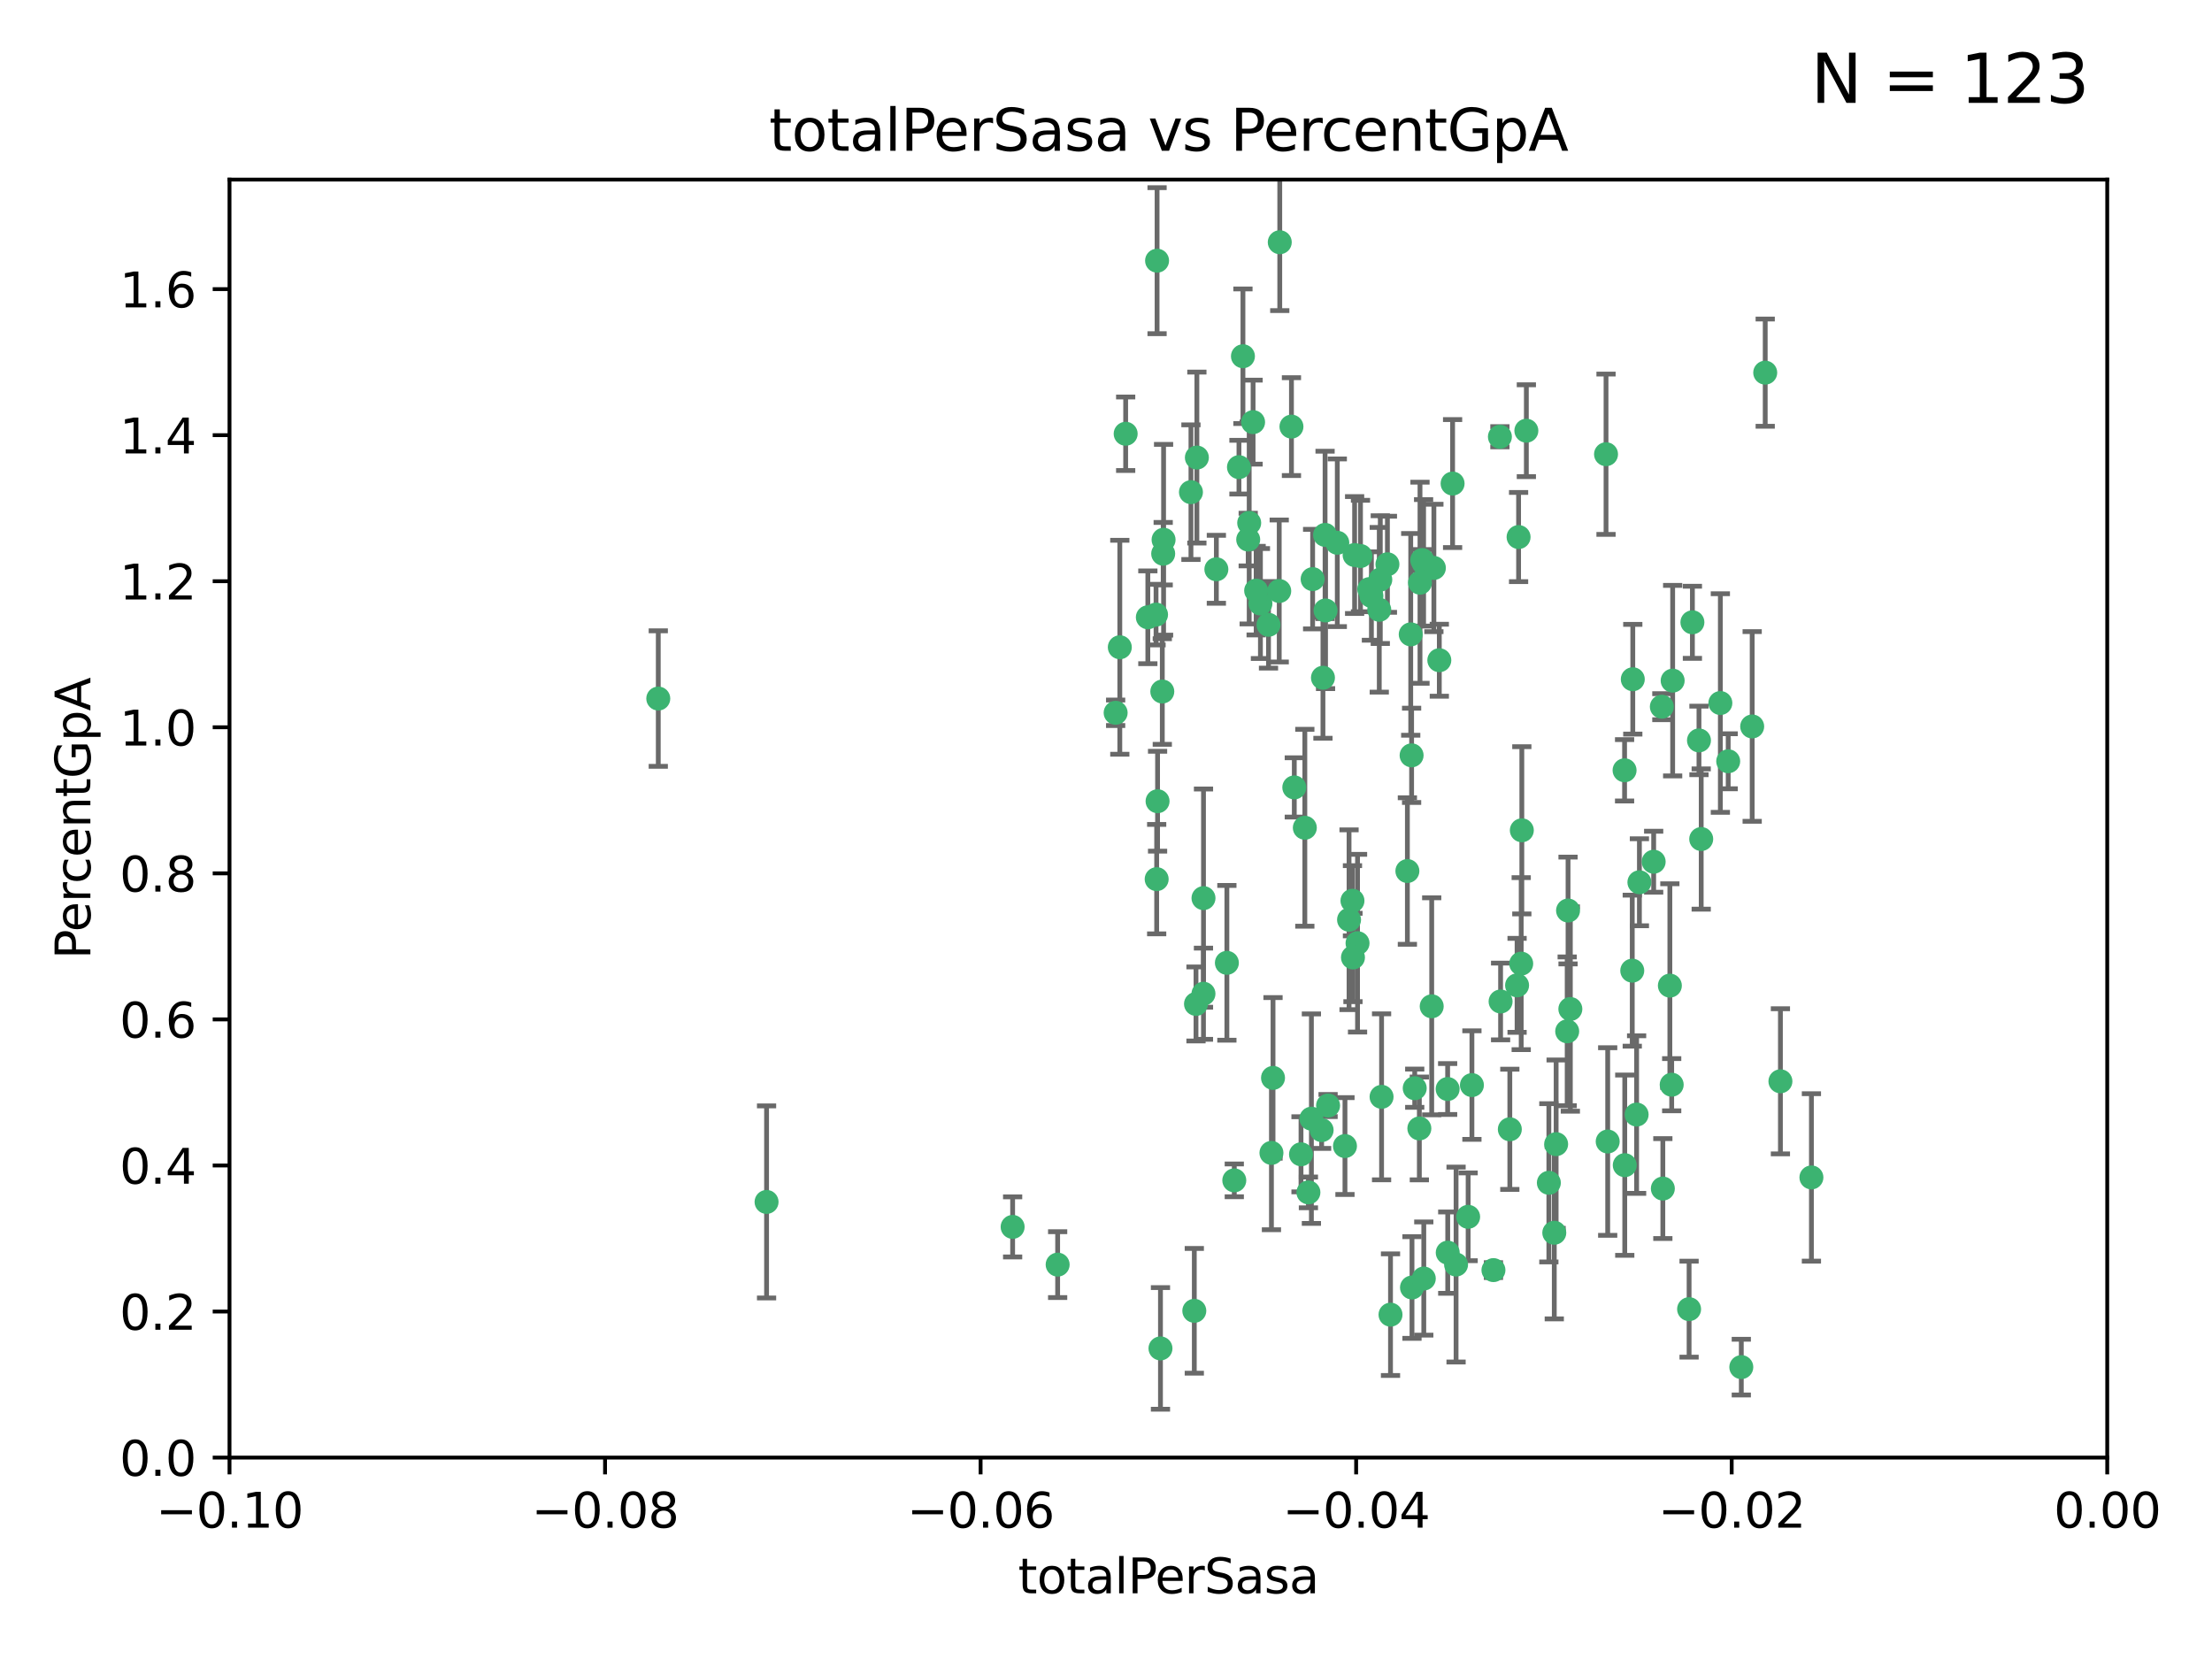 <?xml version="1.0" encoding="utf-8" standalone="no"?>
<!DOCTYPE svg PUBLIC "-//W3C//DTD SVG 1.1//EN"
  "http://www.w3.org/Graphics/SVG/1.1/DTD/svg11.dtd">
<svg xmlns:xlink="http://www.w3.org/1999/xlink" width="460.8pt" height="345.6pt" viewBox="0 0 460.8 345.6" xmlns="http://www.w3.org/2000/svg" version="1.1">
 <defs>
  <style type="text/css">*{stroke-linejoin: round; stroke-linecap: butt}</style>
 </defs>
 <g id="figure_1">
  <g id="patch_1">
   <path d="M 0 345.6 
L 460.8 345.6 
L 460.8 0 
L 0 0 
z
" style="fill: #ffffff"/>
  </g>
  <g id="axes_1">
   <g id="patch_2">
    <path d="M 47.81 303.64 
L 438.975 303.64 
L 438.975 37.411 
L 47.81 37.411 
z
" style="fill: #ffffff"/>
   </g>
   <g id="PathCollection_1">
    <defs>
     <path id="m742bd0f3e1" d="M 0 1.118 
C 0.297 1.118 0.581 1 0.791 0.791 
C 1 0.581 1.118 0.297 1.118 0 
C 1.118 -0.297 1 -0.581 0.791 -0.791 
C 0.581 -1 0.297 -1.118 0 -1.118 
C -0.297 -1.118 -0.581 -1 -0.791 -0.791 
C -1 -0.581 -1.118 -0.297 -1.118 0 
C -1.118 0.297 -1 0.581 -0.791 0.791 
C -0.581 1 -0.297 1.118 0 1.118 
z
" style="stroke: #3cb371"/>
    </defs>
    <g clip-path="url(#p89bc53b406)">
     <use xlink:href="#m742bd0f3e1" x="248.096" y="102.526" style="fill: #3cb371; stroke: #3cb371"/>
     <use xlink:href="#m742bd0f3e1" x="253.391" y="118.592" style="fill: #3cb371; stroke: #3cb371"/>
     <use xlink:href="#m742bd0f3e1" x="242.314" y="115.347" style="fill: #3cb371; stroke: #3cb371"/>
     <use xlink:href="#m742bd0f3e1" x="249.331" y="95.318" style="fill: #3cb371; stroke: #3cb371"/>
     <use xlink:href="#m742bd0f3e1" x="258.928" y="74.211" style="fill: #3cb371; stroke: #3cb371"/>
     <use xlink:href="#m742bd0f3e1" x="233.277" y="134.836" style="fill: #3cb371; stroke: #3cb371"/>
     <use xlink:href="#m742bd0f3e1" x="234.497" y="90.362" style="fill: #3cb371; stroke: #3cb371"/>
     <use xlink:href="#m742bd0f3e1" x="232.409" y="148.487" style="fill: #3cb371; stroke: #3cb371"/>
     <use xlink:href="#m742bd0f3e1" x="261.041" y="87.939" style="fill: #3cb371; stroke: #3cb371"/>
     <use xlink:href="#m742bd0f3e1" x="241.04" y="54.304" style="fill: #3cb371; stroke: #3cb371"/>
     <use xlink:href="#m742bd0f3e1" x="239.116" y="128.593" style="fill: #3cb371; stroke: #3cb371"/>
     <use xlink:href="#m742bd0f3e1" x="260.23" y="108.935" style="fill: #3cb371; stroke: #3cb371"/>
     <use xlink:href="#m742bd0f3e1" x="264.252" y="130.157" style="fill: #3cb371; stroke: #3cb371"/>
     <use xlink:href="#m742bd0f3e1" x="250.71" y="187.094" style="fill: #3cb371; stroke: #3cb371"/>
     <use xlink:href="#m742bd0f3e1" x="258.098" y="97.317" style="fill: #3cb371; stroke: #3cb371"/>
     <use xlink:href="#m742bd0f3e1" x="262.571" y="125.723" style="fill: #3cb371; stroke: #3cb371"/>
     <use xlink:href="#m742bd0f3e1" x="250.704" y="207.013" style="fill: #3cb371; stroke: #3cb371"/>
     <use xlink:href="#m742bd0f3e1" x="283.416" y="115.829" style="fill: #3cb371; stroke: #3cb371"/>
     <use xlink:href="#m742bd0f3e1" x="266.487" y="123.117" style="fill: #3cb371; stroke: #3cb371"/>
     <use xlink:href="#m742bd0f3e1" x="240.956" y="183.14" style="fill: #3cb371; stroke: #3cb371"/>
     <use xlink:href="#m742bd0f3e1" x="242.128" y="144.057" style="fill: #3cb371; stroke: #3cb371"/>
     <use xlink:href="#m742bd0f3e1" x="241.143" y="166.909" style="fill: #3cb371; stroke: #3cb371"/>
     <use xlink:href="#m742bd0f3e1" x="269.034" y="88.874" style="fill: #3cb371; stroke: #3cb371"/>
     <use xlink:href="#m742bd0f3e1" x="249.148" y="209.141" style="fill: #3cb371; stroke: #3cb371"/>
     <use xlink:href="#m742bd0f3e1" x="159.689" y="250.385" style="fill: #3cb371; stroke: #3cb371"/>
     <use xlink:href="#m742bd0f3e1" x="276.135" y="127.171" style="fill: #3cb371; stroke: #3cb371"/>
     <use xlink:href="#m742bd0f3e1" x="271.82" y="172.439" style="fill: #3cb371; stroke: #3cb371"/>
     <use xlink:href="#m742bd0f3e1" x="287.327" y="127.028" style="fill: #3cb371; stroke: #3cb371"/>
     <use xlink:href="#m742bd0f3e1" x="210.95" y="255.586" style="fill: #3cb371; stroke: #3cb371"/>
     <use xlink:href="#m742bd0f3e1" x="269.626" y="164.032" style="fill: #3cb371; stroke: #3cb371"/>
     <use xlink:href="#m742bd0f3e1" x="220.328" y="263.443" style="fill: #3cb371; stroke: #3cb371"/>
     <use xlink:href="#m742bd0f3e1" x="261.679" y="123.038" style="fill: #3cb371; stroke: #3cb371"/>
     <use xlink:href="#m742bd0f3e1" x="285.691" y="124.161" style="fill: #3cb371; stroke: #3cb371"/>
     <use xlink:href="#m742bd0f3e1" x="137.131" y="145.522" style="fill: #3cb371; stroke: #3cb371"/>
     <use xlink:href="#m742bd0f3e1" x="294.063" y="157.353" style="fill: #3cb371; stroke: #3cb371"/>
     <use xlink:href="#m742bd0f3e1" x="242.395" y="112.441" style="fill: #3cb371; stroke: #3cb371"/>
     <use xlink:href="#m742bd0f3e1" x="282.19" y="115.624" style="fill: #3cb371; stroke: #3cb371"/>
     <use xlink:href="#m742bd0f3e1" x="287.541" y="120.746" style="fill: #3cb371; stroke: #3cb371"/>
     <use xlink:href="#m742bd0f3e1" x="278.583" y="113.07" style="fill: #3cb371; stroke: #3cb371"/>
     <use xlink:href="#m742bd0f3e1" x="255.582" y="200.575" style="fill: #3cb371; stroke: #3cb371"/>
     <use xlink:href="#m742bd0f3e1" x="273.445" y="120.64" style="fill: #3cb371; stroke: #3cb371"/>
     <use xlink:href="#m742bd0f3e1" x="266.598" y="50.463" style="fill: #3cb371; stroke: #3cb371"/>
     <use xlink:href="#m742bd0f3e1" x="298.704" y="118.317" style="fill: #3cb371; stroke: #3cb371"/>
     <use xlink:href="#m742bd0f3e1" x="293.88" y="132.151" style="fill: #3cb371; stroke: #3cb371"/>
     <use xlink:href="#m742bd0f3e1" x="289.026" y="117.548" style="fill: #3cb371; stroke: #3cb371"/>
     <use xlink:href="#m742bd0f3e1" x="276.664" y="230.303" style="fill: #3cb371; stroke: #3cb371"/>
     <use xlink:href="#m742bd0f3e1" x="248.796" y="273.067" style="fill: #3cb371; stroke: #3cb371"/>
     <use xlink:href="#m742bd0f3e1" x="240.824" y="128.033" style="fill: #3cb371; stroke: #3cb371"/>
     <use xlink:href="#m742bd0f3e1" x="285.242" y="122.726" style="fill: #3cb371; stroke: #3cb371"/>
     <use xlink:href="#m742bd0f3e1" x="260.024" y="112.4" style="fill: #3cb371; stroke: #3cb371"/>
     <use xlink:href="#m742bd0f3e1" x="295.811" y="121.39" style="fill: #3cb371; stroke: #3cb371"/>
     <use xlink:href="#m742bd0f3e1" x="276.037" y="111.43" style="fill: #3cb371; stroke: #3cb371"/>
     <use xlink:href="#m742bd0f3e1" x="301.589" y="260.948" style="fill: #3cb371; stroke: #3cb371"/>
     <use xlink:href="#m742bd0f3e1" x="275.595" y="141.186" style="fill: #3cb371; stroke: #3cb371"/>
     <use xlink:href="#m742bd0f3e1" x="302.602" y="100.735" style="fill: #3cb371; stroke: #3cb371"/>
     <use xlink:href="#m742bd0f3e1" x="275.319" y="235.426" style="fill: #3cb371; stroke: #3cb371"/>
     <use xlink:href="#m742bd0f3e1" x="281.744" y="187.642" style="fill: #3cb371; stroke: #3cb371"/>
     <use xlink:href="#m742bd0f3e1" x="281.032" y="191.601" style="fill: #3cb371; stroke: #3cb371"/>
     <use xlink:href="#m742bd0f3e1" x="312.458" y="90.985" style="fill: #3cb371; stroke: #3cb371"/>
     <use xlink:href="#m742bd0f3e1" x="296.273" y="116.663" style="fill: #3cb371; stroke: #3cb371"/>
     <use xlink:href="#m742bd0f3e1" x="296.56" y="117.25" style="fill: #3cb371; stroke: #3cb371"/>
     <use xlink:href="#m742bd0f3e1" x="314.524" y="235.252" style="fill: #3cb371; stroke: #3cb371"/>
     <use xlink:href="#m742bd0f3e1" x="294.144" y="268.209" style="fill: #3cb371; stroke: #3cb371"/>
     <use xlink:href="#m742bd0f3e1" x="272.566" y="248.399" style="fill: #3cb371; stroke: #3cb371"/>
     <use xlink:href="#m742bd0f3e1" x="280.182" y="238.745" style="fill: #3cb371; stroke: #3cb371"/>
     <use xlink:href="#m742bd0f3e1" x="282.801" y="196.482" style="fill: #3cb371; stroke: #3cb371"/>
     <use xlink:href="#m742bd0f3e1" x="281.848" y="199.457" style="fill: #3cb371; stroke: #3cb371"/>
     <use xlink:href="#m742bd0f3e1" x="257.125" y="245.891" style="fill: #3cb371; stroke: #3cb371"/>
     <use xlink:href="#m742bd0f3e1" x="241.748" y="280.897" style="fill: #3cb371; stroke: #3cb371"/>
     <use xlink:href="#m742bd0f3e1" x="273.188" y="233.04" style="fill: #3cb371; stroke: #3cb371"/>
     <use xlink:href="#m742bd0f3e1" x="316.349" y="111.877" style="fill: #3cb371; stroke: #3cb371"/>
     <use xlink:href="#m742bd0f3e1" x="293.184" y="181.451" style="fill: #3cb371; stroke: #3cb371"/>
     <use xlink:href="#m742bd0f3e1" x="265.193" y="224.544" style="fill: #3cb371; stroke: #3cb371"/>
     <use xlink:href="#m742bd0f3e1" x="295.676" y="235.075" style="fill: #3cb371; stroke: #3cb371"/>
     <use xlink:href="#m742bd0f3e1" x="296.601" y="266.343" style="fill: #3cb371; stroke: #3cb371"/>
     <use xlink:href="#m742bd0f3e1" x="271.024" y="240.46" style="fill: #3cb371; stroke: #3cb371"/>
     <use xlink:href="#m742bd0f3e1" x="298.251" y="209.633" style="fill: #3cb371; stroke: #3cb371"/>
     <use xlink:href="#m742bd0f3e1" x="294.713" y="226.694" style="fill: #3cb371; stroke: #3cb371"/>
     <use xlink:href="#m742bd0f3e1" x="316.895" y="200.742" style="fill: #3cb371; stroke: #3cb371"/>
     <use xlink:href="#m742bd0f3e1" x="287.807" y="228.491" style="fill: #3cb371; stroke: #3cb371"/>
     <use xlink:href="#m742bd0f3e1" x="301.569" y="226.863" style="fill: #3cb371; stroke: #3cb371"/>
     <use xlink:href="#m742bd0f3e1" x="317.968" y="89.722" style="fill: #3cb371; stroke: #3cb371"/>
     <use xlink:href="#m742bd0f3e1" x="317.025" y="172.967" style="fill: #3cb371; stroke: #3cb371"/>
     <use xlink:href="#m742bd0f3e1" x="334.565" y="94.622" style="fill: #3cb371; stroke: #3cb371"/>
     <use xlink:href="#m742bd0f3e1" x="299.836" y="137.537" style="fill: #3cb371; stroke: #3cb371"/>
     <use xlink:href="#m742bd0f3e1" x="264.865" y="240.17" style="fill: #3cb371; stroke: #3cb371"/>
     <use xlink:href="#m742bd0f3e1" x="312.6" y="208.627" style="fill: #3cb371; stroke: #3cb371"/>
     <use xlink:href="#m742bd0f3e1" x="324.171" y="238.351" style="fill: #3cb371; stroke: #3cb371"/>
     <use xlink:href="#m742bd0f3e1" x="303.326" y="263.429" style="fill: #3cb371; stroke: #3cb371"/>
     <use xlink:href="#m742bd0f3e1" x="305.84" y="253.486" style="fill: #3cb371; stroke: #3cb371"/>
     <use xlink:href="#m742bd0f3e1" x="289.669" y="273.866" style="fill: #3cb371; stroke: #3cb371"/>
     <use xlink:href="#m742bd0f3e1" x="316.035" y="205.263" style="fill: #3cb371; stroke: #3cb371"/>
     <use xlink:href="#m742bd0f3e1" x="326.475" y="214.843" style="fill: #3cb371; stroke: #3cb371"/>
     <use xlink:href="#m742bd0f3e1" x="340.14" y="141.497" style="fill: #3cb371; stroke: #3cb371"/>
     <use xlink:href="#m742bd0f3e1" x="346.401" y="247.6" style="fill: #3cb371; stroke: #3cb371"/>
     <use xlink:href="#m742bd0f3e1" x="311.113" y="264.585" style="fill: #3cb371; stroke: #3cb371"/>
     <use xlink:href="#m742bd0f3e1" x="322.655" y="246.398" style="fill: #3cb371; stroke: #3cb371"/>
     <use xlink:href="#m742bd0f3e1" x="323.786" y="256.806" style="fill: #3cb371; stroke: #3cb371"/>
     <use xlink:href="#m742bd0f3e1" x="306.628" y="226.045" style="fill: #3cb371; stroke: #3cb371"/>
     <use xlink:href="#m742bd0f3e1" x="338.429" y="160.464" style="fill: #3cb371; stroke: #3cb371"/>
     <use xlink:href="#m742bd0f3e1" x="347.864" y="205.321" style="fill: #3cb371; stroke: #3cb371"/>
     <use xlink:href="#m742bd0f3e1" x="341.518" y="183.793" style="fill: #3cb371; stroke: #3cb371"/>
     <use xlink:href="#m742bd0f3e1" x="352.559" y="129.634" style="fill: #3cb371; stroke: #3cb371"/>
     <use xlink:href="#m742bd0f3e1" x="340.937" y="232.184" style="fill: #3cb371; stroke: #3cb371"/>
     <use xlink:href="#m742bd0f3e1" x="326.653" y="189.677" style="fill: #3cb371; stroke: #3cb371"/>
     <use xlink:href="#m742bd0f3e1" x="353.927" y="154.242" style="fill: #3cb371; stroke: #3cb371"/>
     <use xlink:href="#m742bd0f3e1" x="338.467" y="242.728" style="fill: #3cb371; stroke: #3cb371"/>
     <use xlink:href="#m742bd0f3e1" x="346.193" y="147.219" style="fill: #3cb371; stroke: #3cb371"/>
     <use xlink:href="#m742bd0f3e1" x="354.393" y="174.785" style="fill: #3cb371; stroke: #3cb371"/>
     <use xlink:href="#m742bd0f3e1" x="362.745" y="284.794" style="fill: #3cb371; stroke: #3cb371"/>
     <use xlink:href="#m742bd0f3e1" x="334.912" y="237.798" style="fill: #3cb371; stroke: #3cb371"/>
     <use xlink:href="#m742bd0f3e1" x="327.132" y="210.197" style="fill: #3cb371; stroke: #3cb371"/>
     <use xlink:href="#m742bd0f3e1" x="358.382" y="146.454" style="fill: #3cb371; stroke: #3cb371"/>
     <use xlink:href="#m742bd0f3e1" x="348.244" y="225.964" style="fill: #3cb371; stroke: #3cb371"/>
     <use xlink:href="#m742bd0f3e1" x="348.445" y="141.79" style="fill: #3cb371; stroke: #3cb371"/>
     <use xlink:href="#m742bd0f3e1" x="365.011" y="151.336" style="fill: #3cb371; stroke: #3cb371"/>
     <use xlink:href="#m742bd0f3e1" x="367.727" y="77.63" style="fill: #3cb371; stroke: #3cb371"/>
     <use xlink:href="#m742bd0f3e1" x="344.489" y="179.513" style="fill: #3cb371; stroke: #3cb371"/>
     <use xlink:href="#m742bd0f3e1" x="340.029" y="202.204" style="fill: #3cb371; stroke: #3cb371"/>
     <use xlink:href="#m742bd0f3e1" x="360.016" y="158.587" style="fill: #3cb371; stroke: #3cb371"/>
     <use xlink:href="#m742bd0f3e1" x="351.868" y="272.718" style="fill: #3cb371; stroke: #3cb371"/>
     <use xlink:href="#m742bd0f3e1" x="370.894" y="225.255" style="fill: #3cb371; stroke: #3cb371"/>
     <use xlink:href="#m742bd0f3e1" x="377.351" y="245.278" style="fill: #3cb371; stroke: #3cb371"/>
    </g>
   </g>
   <g id="matplotlib.axis_1">
    <g id="xtick_1">
     <g id="line2d_1">
      <defs>
       <path id="m1e62e695dd" d="M 0 0 
L 0 3.5 
" style="stroke: #000000; stroke-width: 0.8"/>
      </defs>
      <g>
       <use xlink:href="#m1e62e695dd" x="47.81" y="303.64" style="stroke: #000000; stroke-width: 0.8"/>
      </g>
     </g>
     <g id="text_1">
      <!-- −0.10 -->
      <g transform="translate(32.487 318.238)scale(0.1 -0.1)">
       <defs>
        <path id="DejaVuSans-2212" d="M 678 2272 
L 4684 2272 
L 4684 1741 
L 678 1741 
L 678 2272 
z
" transform="scale(0.016)"/>
        <path id="DejaVuSans-30" d="M 2034 4250 
Q 1547 4250 1301 3770 
Q 1056 3291 1056 2328 
Q 1056 1369 1301 889 
Q 1547 409 2034 409 
Q 2525 409 2770 889 
Q 3016 1369 3016 2328 
Q 3016 3291 2770 3770 
Q 2525 4250 2034 4250 
z
M 2034 4750 
Q 2819 4750 3233 4129 
Q 3647 3509 3647 2328 
Q 3647 1150 3233 529 
Q 2819 -91 2034 -91 
Q 1250 -91 836 529 
Q 422 1150 422 2328 
Q 422 3509 836 4129 
Q 1250 4750 2034 4750 
z
" transform="scale(0.016)"/>
        <path id="DejaVuSans-2e" d="M 684 794 
L 1344 794 
L 1344 0 
L 684 0 
L 684 794 
z
" transform="scale(0.016)"/>
        <path id="DejaVuSans-31" d="M 794 531 
L 1825 531 
L 1825 4091 
L 703 3866 
L 703 4441 
L 1819 4666 
L 2450 4666 
L 2450 531 
L 3481 531 
L 3481 0 
L 794 0 
L 794 531 
z
" transform="scale(0.016)"/>
       </defs>
       <use xlink:href="#DejaVuSans-2212"/>
       <use xlink:href="#DejaVuSans-30" x="83.789"/>
       <use xlink:href="#DejaVuSans-2e" x="147.412"/>
       <use xlink:href="#DejaVuSans-31" x="179.199"/>
       <use xlink:href="#DejaVuSans-30" x="242.822"/>
      </g>
     </g>
    </g>
    <g id="xtick_2">
     <g id="line2d_2">
      <g>
       <use xlink:href="#m1e62e695dd" x="126.043" y="303.64" style="stroke: #000000; stroke-width: 0.8"/>
      </g>
     </g>
     <g id="text_2">
      <!-- −0.08 -->
      <g transform="translate(110.72 318.238)scale(0.1 -0.1)">
       <defs>
        <path id="DejaVuSans-38" d="M 2034 2216 
Q 1584 2216 1326 1975 
Q 1069 1734 1069 1313 
Q 1069 891 1326 650 
Q 1584 409 2034 409 
Q 2484 409 2743 651 
Q 3003 894 3003 1313 
Q 3003 1734 2745 1975 
Q 2488 2216 2034 2216 
z
M 1403 2484 
Q 997 2584 770 2862 
Q 544 3141 544 3541 
Q 544 4100 942 4425 
Q 1341 4750 2034 4750 
Q 2731 4750 3128 4425 
Q 3525 4100 3525 3541 
Q 3525 3141 3298 2862 
Q 3072 2584 2669 2484 
Q 3125 2378 3379 2068 
Q 3634 1759 3634 1313 
Q 3634 634 3220 271 
Q 2806 -91 2034 -91 
Q 1263 -91 848 271 
Q 434 634 434 1313 
Q 434 1759 690 2068 
Q 947 2378 1403 2484 
z
M 1172 3481 
Q 1172 3119 1398 2916 
Q 1625 2713 2034 2713 
Q 2441 2713 2670 2916 
Q 2900 3119 2900 3481 
Q 2900 3844 2670 4047 
Q 2441 4250 2034 4250 
Q 1625 4250 1398 4047 
Q 1172 3844 1172 3481 
z
" transform="scale(0.016)"/>
       </defs>
       <use xlink:href="#DejaVuSans-2212"/>
       <use xlink:href="#DejaVuSans-30" x="83.789"/>
       <use xlink:href="#DejaVuSans-2e" x="147.412"/>
       <use xlink:href="#DejaVuSans-30" x="179.199"/>
       <use xlink:href="#DejaVuSans-38" x="242.822"/>
      </g>
     </g>
    </g>
    <g id="xtick_3">
     <g id="line2d_3">
      <g>
       <use xlink:href="#m1e62e695dd" x="204.276" y="303.64" style="stroke: #000000; stroke-width: 0.8"/>
      </g>
     </g>
     <g id="text_3">
      <!-- −0.06 -->
      <g transform="translate(188.953 318.238)scale(0.1 -0.1)">
       <defs>
        <path id="DejaVuSans-36" d="M 2113 2584 
Q 1688 2584 1439 2293 
Q 1191 2003 1191 1497 
Q 1191 994 1439 701 
Q 1688 409 2113 409 
Q 2538 409 2786 701 
Q 3034 994 3034 1497 
Q 3034 2003 2786 2293 
Q 2538 2584 2113 2584 
z
M 3366 4563 
L 3366 3988 
Q 3128 4100 2886 4159 
Q 2644 4219 2406 4219 
Q 1781 4219 1451 3797 
Q 1122 3375 1075 2522 
Q 1259 2794 1537 2939 
Q 1816 3084 2150 3084 
Q 2853 3084 3261 2657 
Q 3669 2231 3669 1497 
Q 3669 778 3244 343 
Q 2819 -91 2113 -91 
Q 1303 -91 875 529 
Q 447 1150 447 2328 
Q 447 3434 972 4092 
Q 1497 4750 2381 4750 
Q 2619 4750 2861 4703 
Q 3103 4656 3366 4563 
z
" transform="scale(0.016)"/>
       </defs>
       <use xlink:href="#DejaVuSans-2212"/>
       <use xlink:href="#DejaVuSans-30" x="83.789"/>
       <use xlink:href="#DejaVuSans-2e" x="147.412"/>
       <use xlink:href="#DejaVuSans-30" x="179.199"/>
       <use xlink:href="#DejaVuSans-36" x="242.822"/>
      </g>
     </g>
    </g>
    <g id="xtick_4">
     <g id="line2d_4">
      <g>
       <use xlink:href="#m1e62e695dd" x="282.509" y="303.64" style="stroke: #000000; stroke-width: 0.8"/>
      </g>
     </g>
     <g id="text_4">
      <!-- −0.04 -->
      <g transform="translate(267.186 318.238)scale(0.1 -0.1)">
       <defs>
        <path id="DejaVuSans-34" d="M 2419 4116 
L 825 1625 
L 2419 1625 
L 2419 4116 
z
M 2253 4666 
L 3047 4666 
L 3047 1625 
L 3713 1625 
L 3713 1100 
L 3047 1100 
L 3047 0 
L 2419 0 
L 2419 1100 
L 313 1100 
L 313 1709 
L 2253 4666 
z
" transform="scale(0.016)"/>
       </defs>
       <use xlink:href="#DejaVuSans-2212"/>
       <use xlink:href="#DejaVuSans-30" x="83.789"/>
       <use xlink:href="#DejaVuSans-2e" x="147.412"/>
       <use xlink:href="#DejaVuSans-30" x="179.199"/>
       <use xlink:href="#DejaVuSans-34" x="242.822"/>
      </g>
     </g>
    </g>
    <g id="xtick_5">
     <g id="line2d_5">
      <g>
       <use xlink:href="#m1e62e695dd" x="360.742" y="303.64" style="stroke: #000000; stroke-width: 0.8"/>
      </g>
     </g>
     <g id="text_5">
      <!-- −0.02 -->
      <g transform="translate(345.419 318.238)scale(0.1 -0.1)">
       <defs>
        <path id="DejaVuSans-32" d="M 1228 531 
L 3431 531 
L 3431 0 
L 469 0 
L 469 531 
Q 828 903 1448 1529 
Q 2069 2156 2228 2338 
Q 2531 2678 2651 2914 
Q 2772 3150 2772 3378 
Q 2772 3750 2511 3984 
Q 2250 4219 1831 4219 
Q 1534 4219 1204 4116 
Q 875 4013 500 3803 
L 500 4441 
Q 881 4594 1212 4672 
Q 1544 4750 1819 4750 
Q 2544 4750 2975 4387 
Q 3406 4025 3406 3419 
Q 3406 3131 3298 2873 
Q 3191 2616 2906 2266 
Q 2828 2175 2409 1742 
Q 1991 1309 1228 531 
z
" transform="scale(0.016)"/>
       </defs>
       <use xlink:href="#DejaVuSans-2212"/>
       <use xlink:href="#DejaVuSans-30" x="83.789"/>
       <use xlink:href="#DejaVuSans-2e" x="147.412"/>
       <use xlink:href="#DejaVuSans-30" x="179.199"/>
       <use xlink:href="#DejaVuSans-32" x="242.822"/>
      </g>
     </g>
    </g>
    <g id="xtick_6">
     <g id="line2d_6">
      <g>
       <use xlink:href="#m1e62e695dd" x="438.975" y="303.64" style="stroke: #000000; stroke-width: 0.8"/>
      </g>
     </g>
     <g id="text_6">
      <!-- 0.00 -->
      <g transform="translate(427.842 318.238)scale(0.1 -0.1)">
       <use xlink:href="#DejaVuSans-30"/>
       <use xlink:href="#DejaVuSans-2e" x="63.623"/>
       <use xlink:href="#DejaVuSans-30" x="95.41"/>
       <use xlink:href="#DejaVuSans-30" x="159.033"/>
      </g>
     </g>
    </g>
    <g id="text_7">
     <!-- totalPerSasa -->
     <g transform="translate(212.087 331.917)scale(0.1 -0.1)">
      <defs>
       <path id="DejaVuSans-74" d="M 1172 4494 
L 1172 3500 
L 2356 3500 
L 2356 3053 
L 1172 3053 
L 1172 1153 
Q 1172 725 1289 603 
Q 1406 481 1766 481 
L 2356 481 
L 2356 0 
L 1766 0 
Q 1100 0 847 248 
Q 594 497 594 1153 
L 594 3053 
L 172 3053 
L 172 3500 
L 594 3500 
L 594 4494 
L 1172 4494 
z
" transform="scale(0.016)"/>
       <path id="DejaVuSans-6f" d="M 1959 3097 
Q 1497 3097 1228 2736 
Q 959 2375 959 1747 
Q 959 1119 1226 758 
Q 1494 397 1959 397 
Q 2419 397 2687 759 
Q 2956 1122 2956 1747 
Q 2956 2369 2687 2733 
Q 2419 3097 1959 3097 
z
M 1959 3584 
Q 2709 3584 3137 3096 
Q 3566 2609 3566 1747 
Q 3566 888 3137 398 
Q 2709 -91 1959 -91 
Q 1206 -91 779 398 
Q 353 888 353 1747 
Q 353 2609 779 3096 
Q 1206 3584 1959 3584 
z
" transform="scale(0.016)"/>
       <path id="DejaVuSans-61" d="M 2194 1759 
Q 1497 1759 1228 1600 
Q 959 1441 959 1056 
Q 959 750 1161 570 
Q 1363 391 1709 391 
Q 2188 391 2477 730 
Q 2766 1069 2766 1631 
L 2766 1759 
L 2194 1759 
z
M 3341 1997 
L 3341 0 
L 2766 0 
L 2766 531 
Q 2569 213 2275 61 
Q 1981 -91 1556 -91 
Q 1019 -91 701 211 
Q 384 513 384 1019 
Q 384 1609 779 1909 
Q 1175 2209 1959 2209 
L 2766 2209 
L 2766 2266 
Q 2766 2663 2505 2880 
Q 2244 3097 1772 3097 
Q 1472 3097 1187 3025 
Q 903 2953 641 2809 
L 641 3341 
Q 956 3463 1253 3523 
Q 1550 3584 1831 3584 
Q 2591 3584 2966 3190 
Q 3341 2797 3341 1997 
z
" transform="scale(0.016)"/>
       <path id="DejaVuSans-6c" d="M 603 4863 
L 1178 4863 
L 1178 0 
L 603 0 
L 603 4863 
z
" transform="scale(0.016)"/>
       <path id="DejaVuSans-50" d="M 1259 4147 
L 1259 2394 
L 2053 2394 
Q 2494 2394 2734 2622 
Q 2975 2850 2975 3272 
Q 2975 3691 2734 3919 
Q 2494 4147 2053 4147 
L 1259 4147 
z
M 628 4666 
L 2053 4666 
Q 2838 4666 3239 4311 
Q 3641 3956 3641 3272 
Q 3641 2581 3239 2228 
Q 2838 1875 2053 1875 
L 1259 1875 
L 1259 0 
L 628 0 
L 628 4666 
z
" transform="scale(0.016)"/>
       <path id="DejaVuSans-65" d="M 3597 1894 
L 3597 1613 
L 953 1613 
Q 991 1019 1311 708 
Q 1631 397 2203 397 
Q 2534 397 2845 478 
Q 3156 559 3463 722 
L 3463 178 
Q 3153 47 2828 -22 
Q 2503 -91 2169 -91 
Q 1331 -91 842 396 
Q 353 884 353 1716 
Q 353 2575 817 3079 
Q 1281 3584 2069 3584 
Q 2775 3584 3186 3129 
Q 3597 2675 3597 1894 
z
M 3022 2063 
Q 3016 2534 2758 2815 
Q 2500 3097 2075 3097 
Q 1594 3097 1305 2825 
Q 1016 2553 972 2059 
L 3022 2063 
z
" transform="scale(0.016)"/>
       <path id="DejaVuSans-72" d="M 2631 2963 
Q 2534 3019 2420 3045 
Q 2306 3072 2169 3072 
Q 1681 3072 1420 2755 
Q 1159 2438 1159 1844 
L 1159 0 
L 581 0 
L 581 3500 
L 1159 3500 
L 1159 2956 
Q 1341 3275 1631 3429 
Q 1922 3584 2338 3584 
Q 2397 3584 2469 3576 
Q 2541 3569 2628 3553 
L 2631 2963 
z
" transform="scale(0.016)"/>
       <path id="DejaVuSans-53" d="M 3425 4513 
L 3425 3897 
Q 3066 4069 2747 4153 
Q 2428 4238 2131 4238 
Q 1616 4238 1336 4038 
Q 1056 3838 1056 3469 
Q 1056 3159 1242 3001 
Q 1428 2844 1947 2747 
L 2328 2669 
Q 3034 2534 3370 2195 
Q 3706 1856 3706 1288 
Q 3706 609 3251 259 
Q 2797 -91 1919 -91 
Q 1588 -91 1214 -16 
Q 841 59 441 206 
L 441 856 
Q 825 641 1194 531 
Q 1563 422 1919 422 
Q 2459 422 2753 634 
Q 3047 847 3047 1241 
Q 3047 1584 2836 1778 
Q 2625 1972 2144 2069 
L 1759 2144 
Q 1053 2284 737 2584 
Q 422 2884 422 3419 
Q 422 4038 858 4394 
Q 1294 4750 2059 4750 
Q 2388 4750 2728 4690 
Q 3069 4631 3425 4513 
z
" transform="scale(0.016)"/>
       <path id="DejaVuSans-73" d="M 2834 3397 
L 2834 2853 
Q 2591 2978 2328 3040 
Q 2066 3103 1784 3103 
Q 1356 3103 1142 2972 
Q 928 2841 928 2578 
Q 928 2378 1081 2264 
Q 1234 2150 1697 2047 
L 1894 2003 
Q 2506 1872 2764 1633 
Q 3022 1394 3022 966 
Q 3022 478 2636 193 
Q 2250 -91 1575 -91 
Q 1294 -91 989 -36 
Q 684 19 347 128 
L 347 722 
Q 666 556 975 473 
Q 1284 391 1588 391 
Q 1994 391 2212 530 
Q 2431 669 2431 922 
Q 2431 1156 2273 1281 
Q 2116 1406 1581 1522 
L 1381 1569 
Q 847 1681 609 1914 
Q 372 2147 372 2553 
Q 372 3047 722 3315 
Q 1072 3584 1716 3584 
Q 2034 3584 2315 3537 
Q 2597 3491 2834 3397 
z
" transform="scale(0.016)"/>
      </defs>
      <use xlink:href="#DejaVuSans-74"/>
      <use xlink:href="#DejaVuSans-6f" x="39.209"/>
      <use xlink:href="#DejaVuSans-74" x="100.391"/>
      <use xlink:href="#DejaVuSans-61" x="139.6"/>
      <use xlink:href="#DejaVuSans-6c" x="200.879"/>
      <use xlink:href="#DejaVuSans-50" x="228.662"/>
      <use xlink:href="#DejaVuSans-65" x="285.34"/>
      <use xlink:href="#DejaVuSans-72" x="346.863"/>
      <use xlink:href="#DejaVuSans-53" x="387.977"/>
      <use xlink:href="#DejaVuSans-61" x="451.453"/>
      <use xlink:href="#DejaVuSans-73" x="512.732"/>
      <use xlink:href="#DejaVuSans-61" x="564.832"/>
     </g>
    </g>
   </g>
   <g id="matplotlib.axis_2">
    <g id="ytick_1">
     <g id="line2d_7">
      <defs>
       <path id="m5e1faab513" d="M 0 0 
L -3.5 0 
" style="stroke: #000000; stroke-width: 0.8"/>
      </defs>
      <g>
       <use xlink:href="#m5e1faab513" x="47.81" y="303.64" style="stroke: #000000; stroke-width: 0.8"/>
      </g>
     </g>
     <g id="text_8">
      <!-- 0.0 -->
      <g transform="translate(24.907 307.439)scale(0.1 -0.1)">
       <use xlink:href="#DejaVuSans-30"/>
       <use xlink:href="#DejaVuSans-2e" x="63.623"/>
       <use xlink:href="#DejaVuSans-30" x="95.41"/>
      </g>
     </g>
    </g>
    <g id="ytick_2">
     <g id="line2d_8">
      <g>
       <use xlink:href="#m5e1faab513" x="47.81" y="273.214" style="stroke: #000000; stroke-width: 0.8"/>
      </g>
     </g>
     <g id="text_9">
      <!-- 0.2 -->
      <g transform="translate(24.907 277.013)scale(0.1 -0.1)">
       <use xlink:href="#DejaVuSans-30"/>
       <use xlink:href="#DejaVuSans-2e" x="63.623"/>
       <use xlink:href="#DejaVuSans-32" x="95.41"/>
      </g>
     </g>
    </g>
    <g id="ytick_3">
     <g id="line2d_9">
      <g>
       <use xlink:href="#m5e1faab513" x="47.81" y="242.788" style="stroke: #000000; stroke-width: 0.8"/>
      </g>
     </g>
     <g id="text_10">
      <!-- 0.4 -->
      <g transform="translate(24.907 246.587)scale(0.1 -0.1)">
       <use xlink:href="#DejaVuSans-30"/>
       <use xlink:href="#DejaVuSans-2e" x="63.623"/>
       <use xlink:href="#DejaVuSans-34" x="95.41"/>
      </g>
     </g>
    </g>
    <g id="ytick_4">
     <g id="line2d_10">
      <g>
       <use xlink:href="#m5e1faab513" x="47.81" y="212.362" style="stroke: #000000; stroke-width: 0.8"/>
      </g>
     </g>
     <g id="text_11">
      <!-- 0.6 -->
      <g transform="translate(24.907 216.161)scale(0.1 -0.1)">
       <use xlink:href="#DejaVuSans-30"/>
       <use xlink:href="#DejaVuSans-2e" x="63.623"/>
       <use xlink:href="#DejaVuSans-36" x="95.41"/>
      </g>
     </g>
    </g>
    <g id="ytick_5">
     <g id="line2d_11">
      <g>
       <use xlink:href="#m5e1faab513" x="47.81" y="181.935" style="stroke: #000000; stroke-width: 0.8"/>
      </g>
     </g>
     <g id="text_12">
      <!-- 0.8 -->
      <g transform="translate(24.907 185.735)scale(0.1 -0.1)">
       <use xlink:href="#DejaVuSans-30"/>
       <use xlink:href="#DejaVuSans-2e" x="63.623"/>
       <use xlink:href="#DejaVuSans-38" x="95.41"/>
      </g>
     </g>
    </g>
    <g id="ytick_6">
     <g id="line2d_12">
      <g>
       <use xlink:href="#m5e1faab513" x="47.81" y="151.509" style="stroke: #000000; stroke-width: 0.8"/>
      </g>
     </g>
     <g id="text_13">
      <!-- 1.0 -->
      <g transform="translate(24.907 155.308)scale(0.1 -0.1)">
       <use xlink:href="#DejaVuSans-31"/>
       <use xlink:href="#DejaVuSans-2e" x="63.623"/>
       <use xlink:href="#DejaVuSans-30" x="95.41"/>
      </g>
     </g>
    </g>
    <g id="ytick_7">
     <g id="line2d_13">
      <g>
       <use xlink:href="#m5e1faab513" x="47.81" y="121.083" style="stroke: #000000; stroke-width: 0.8"/>
      </g>
     </g>
     <g id="text_14">
      <!-- 1.2 -->
      <g transform="translate(24.907 124.882)scale(0.1 -0.1)">
       <use xlink:href="#DejaVuSans-31"/>
       <use xlink:href="#DejaVuSans-2e" x="63.623"/>
       <use xlink:href="#DejaVuSans-32" x="95.41"/>
      </g>
     </g>
    </g>
    <g id="ytick_8">
     <g id="line2d_14">
      <g>
       <use xlink:href="#m5e1faab513" x="47.81" y="90.657" style="stroke: #000000; stroke-width: 0.8"/>
      </g>
     </g>
     <g id="text_15">
      <!-- 1.4 -->
      <g transform="translate(24.907 94.456)scale(0.1 -0.1)">
       <use xlink:href="#DejaVuSans-31"/>
       <use xlink:href="#DejaVuSans-2e" x="63.623"/>
       <use xlink:href="#DejaVuSans-34" x="95.41"/>
      </g>
     </g>
    </g>
    <g id="ytick_9">
     <g id="line2d_15">
      <g>
       <use xlink:href="#m5e1faab513" x="47.81" y="60.231" style="stroke: #000000; stroke-width: 0.8"/>
      </g>
     </g>
     <g id="text_16">
      <!-- 1.6 -->
      <g transform="translate(24.907 64.03)scale(0.1 -0.1)">
       <use xlink:href="#DejaVuSans-31"/>
       <use xlink:href="#DejaVuSans-2e" x="63.623"/>
       <use xlink:href="#DejaVuSans-36" x="95.41"/>
      </g>
     </g>
    </g>
    <g id="text_17">
     <!-- PercentGpA -->
     <g transform="translate(18.827 199.802)rotate(-90)scale(0.1 -0.1)">
      <defs>
       <path id="DejaVuSans-63" d="M 3122 3366 
L 3122 2828 
Q 2878 2963 2633 3030 
Q 2388 3097 2138 3097 
Q 1578 3097 1268 2742 
Q 959 2388 959 1747 
Q 959 1106 1268 751 
Q 1578 397 2138 397 
Q 2388 397 2633 464 
Q 2878 531 3122 666 
L 3122 134 
Q 2881 22 2623 -34 
Q 2366 -91 2075 -91 
Q 1284 -91 818 406 
Q 353 903 353 1747 
Q 353 2603 823 3093 
Q 1294 3584 2113 3584 
Q 2378 3584 2631 3529 
Q 2884 3475 3122 3366 
z
" transform="scale(0.016)"/>
       <path id="DejaVuSans-6e" d="M 3513 2113 
L 3513 0 
L 2938 0 
L 2938 2094 
Q 2938 2591 2744 2837 
Q 2550 3084 2163 3084 
Q 1697 3084 1428 2787 
Q 1159 2491 1159 1978 
L 1159 0 
L 581 0 
L 581 3500 
L 1159 3500 
L 1159 2956 
Q 1366 3272 1645 3428 
Q 1925 3584 2291 3584 
Q 2894 3584 3203 3211 
Q 3513 2838 3513 2113 
z
" transform="scale(0.016)"/>
       <path id="DejaVuSans-47" d="M 3809 666 
L 3809 1919 
L 2778 1919 
L 2778 2438 
L 4434 2438 
L 4434 434 
Q 4069 175 3628 42 
Q 3188 -91 2688 -91 
Q 1594 -91 976 548 
Q 359 1188 359 2328 
Q 359 3472 976 4111 
Q 1594 4750 2688 4750 
Q 3144 4750 3555 4637 
Q 3966 4525 4313 4306 
L 4313 3634 
Q 3963 3931 3569 4081 
Q 3175 4231 2741 4231 
Q 1884 4231 1454 3753 
Q 1025 3275 1025 2328 
Q 1025 1384 1454 906 
Q 1884 428 2741 428 
Q 3075 428 3337 486 
Q 3600 544 3809 666 
z
" transform="scale(0.016)"/>
       <path id="DejaVuSans-70" d="M 1159 525 
L 1159 -1331 
L 581 -1331 
L 581 3500 
L 1159 3500 
L 1159 2969 
Q 1341 3281 1617 3432 
Q 1894 3584 2278 3584 
Q 2916 3584 3314 3078 
Q 3713 2572 3713 1747 
Q 3713 922 3314 415 
Q 2916 -91 2278 -91 
Q 1894 -91 1617 61 
Q 1341 213 1159 525 
z
M 3116 1747 
Q 3116 2381 2855 2742 
Q 2594 3103 2138 3103 
Q 1681 3103 1420 2742 
Q 1159 2381 1159 1747 
Q 1159 1113 1420 752 
Q 1681 391 2138 391 
Q 2594 391 2855 752 
Q 3116 1113 3116 1747 
z
" transform="scale(0.016)"/>
       <path id="DejaVuSans-41" d="M 2188 4044 
L 1331 1722 
L 3047 1722 
L 2188 4044 
z
M 1831 4666 
L 2547 4666 
L 4325 0 
L 3669 0 
L 3244 1197 
L 1141 1197 
L 716 0 
L 50 0 
L 1831 4666 
z
" transform="scale(0.016)"/>
      </defs>
      <use xlink:href="#DejaVuSans-50"/>
      <use xlink:href="#DejaVuSans-65" x="56.678"/>
      <use xlink:href="#DejaVuSans-72" x="118.201"/>
      <use xlink:href="#DejaVuSans-63" x="157.064"/>
      <use xlink:href="#DejaVuSans-65" x="212.045"/>
      <use xlink:href="#DejaVuSans-6e" x="273.568"/>
      <use xlink:href="#DejaVuSans-74" x="336.947"/>
      <use xlink:href="#DejaVuSans-47" x="376.156"/>
      <use xlink:href="#DejaVuSans-70" x="453.646"/>
      <use xlink:href="#DejaVuSans-41" x="517.123"/>
     </g>
    </g>
   </g>
   <g id="LineCollection_1">
    <path d="M 248.096 116.551 
L 248.096 88.502 
" clip-path="url(#p89bc53b406)" style="fill: none; stroke: #696969"/>
    <path d="M 253.391 125.671 
L 253.391 111.513 
" clip-path="url(#p89bc53b406)" style="fill: none; stroke: #696969"/>
    <path d="M 242.314 121.856 
L 242.314 108.837 
" clip-path="url(#p89bc53b406)" style="fill: none; stroke: #696969"/>
    <path d="M 249.331 113.125 
L 249.331 77.511 
" clip-path="url(#p89bc53b406)" style="fill: none; stroke: #696969"/>
    <path d="M 258.928 88.233 
L 258.928 60.19 
" clip-path="url(#p89bc53b406)" style="fill: none; stroke: #696969"/>
    <path d="M 233.277 157.119 
L 233.277 112.554 
" clip-path="url(#p89bc53b406)" style="fill: none; stroke: #696969"/>
    <path d="M 234.497 98.017 
L 234.497 82.708 
" clip-path="url(#p89bc53b406)" style="fill: none; stroke: #696969"/>
    <path d="M 232.409 151.141 
L 232.409 145.832 
" clip-path="url(#p89bc53b406)" style="fill: none; stroke: #696969"/>
    <path d="M 261.041 96.688 
L 261.041 79.189 
" clip-path="url(#p89bc53b406)" style="fill: none; stroke: #696969"/>
    <path d="M 241.04 69.514 
L 241.04 39.094 
" clip-path="url(#p89bc53b406)" style="fill: none; stroke: #696969"/>
    <path d="M 239.116 138.259 
L 239.116 118.927 
" clip-path="url(#p89bc53b406)" style="fill: none; stroke: #696969"/>
    <path d="M 260.23 129.975 
L 260.23 87.895 
" clip-path="url(#p89bc53b406)" style="fill: none; stroke: #696969"/>
    <path d="M 264.252 139.176 
L 264.252 121.139 
" clip-path="url(#p89bc53b406)" style="fill: none; stroke: #696969"/>
    <path d="M 250.71 209.823 
L 250.71 164.366 
" clip-path="url(#p89bc53b406)" style="fill: none; stroke: #696969"/>
    <path d="M 258.098 102.911 
L 258.098 91.723 
" clip-path="url(#p89bc53b406)" style="fill: none; stroke: #696969"/>
    <path d="M 262.571 137.173 
L 262.571 114.273 
" clip-path="url(#p89bc53b406)" style="fill: none; stroke: #696969"/>
    <path d="M 250.704 216.511 
L 250.704 197.514 
" clip-path="url(#p89bc53b406)" style="fill: none; stroke: #696969"/>
    <path d="M 283.416 127.434 
L 283.416 104.223 
" clip-path="url(#p89bc53b406)" style="fill: none; stroke: #696969"/>
    <path d="M 266.487 137.906 
L 266.487 108.328 
" clip-path="url(#p89bc53b406)" style="fill: none; stroke: #696969"/>
    <path d="M 240.956 194.535 
L 240.956 171.745 
" clip-path="url(#p89bc53b406)" style="fill: none; stroke: #696969"/>
    <path d="M 242.128 155.054 
L 242.128 133.06 
" clip-path="url(#p89bc53b406)" style="fill: none; stroke: #696969"/>
    <path d="M 241.143 177.313 
L 241.143 156.505 
" clip-path="url(#p89bc53b406)" style="fill: none; stroke: #696969"/>
    <path d="M 269.034 99.068 
L 269.034 78.679 
" clip-path="url(#p89bc53b406)" style="fill: none; stroke: #696969"/>
    <path d="M 249.148 216.853 
L 249.148 201.43 
" clip-path="url(#p89bc53b406)" style="fill: none; stroke: #696969"/>
    <path d="M 159.689 270.394 
L 159.689 230.377 
" clip-path="url(#p89bc53b406)" style="fill: none; stroke: #696969"/>
    <path d="M 276.135 143.45 
L 276.135 110.892 
" clip-path="url(#p89bc53b406)" style="fill: none; stroke: #696969"/>
    <path d="M 271.82 192.948 
L 271.82 151.931 
" clip-path="url(#p89bc53b406)" style="fill: none; stroke: #696969"/>
    <path d="M 287.327 144.184 
L 287.327 109.872 
" clip-path="url(#p89bc53b406)" style="fill: none; stroke: #696969"/>
    <path d="M 210.95 261.846 
L 210.95 249.326 
" clip-path="url(#p89bc53b406)" style="fill: none; stroke: #696969"/>
    <path d="M 269.626 170.206 
L 269.626 157.858 
" clip-path="url(#p89bc53b406)" style="fill: none; stroke: #696969"/>
    <path d="M 220.328 270.302 
L 220.328 256.584 
" clip-path="url(#p89bc53b406)" style="fill: none; stroke: #696969"/>
    <path d="M 261.679 132.269 
L 261.679 113.807 
" clip-path="url(#p89bc53b406)" style="fill: none; stroke: #696969"/>
    <path d="M 285.691 133.371 
L 285.691 114.951 
" clip-path="url(#p89bc53b406)" style="fill: none; stroke: #696969"/>
    <path d="M 137.131 159.637 
L 137.131 131.407 
" clip-path="url(#p89bc53b406)" style="fill: none; stroke: #696969"/>
    <path d="M 294.063 167.175 
L 294.063 147.531 
" clip-path="url(#p89bc53b406)" style="fill: none; stroke: #696969"/>
    <path d="M 242.395 132.308 
L 242.395 92.574 
" clip-path="url(#p89bc53b406)" style="fill: none; stroke: #696969"/>
    <path d="M 282.19 127.805 
L 282.19 103.444 
" clip-path="url(#p89bc53b406)" style="fill: none; stroke: #696969"/>
    <path d="M 287.541 134.052 
L 287.541 107.441 
" clip-path="url(#p89bc53b406)" style="fill: none; stroke: #696969"/>
    <path d="M 278.583 130.531 
L 278.583 95.608 
" clip-path="url(#p89bc53b406)" style="fill: none; stroke: #696969"/>
    <path d="M 255.582 216.692 
L 255.582 184.457 
" clip-path="url(#p89bc53b406)" style="fill: none; stroke: #696969"/>
    <path d="M 273.445 131.008 
L 273.445 110.272 
" clip-path="url(#p89bc53b406)" style="fill: none; stroke: #696969"/>
    <path d="M 266.598 64.704 
L 266.598 36.222 
" clip-path="url(#p89bc53b406)" style="fill: none; stroke: #696969"/>
    <path d="M 298.704 131.588 
L 298.704 105.046 
" clip-path="url(#p89bc53b406)" style="fill: none; stroke: #696969"/>
    <path d="M 293.88 153.161 
L 293.88 111.142 
" clip-path="url(#p89bc53b406)" style="fill: none; stroke: #696969"/>
    <path d="M 289.026 127.556 
L 289.026 107.539 
" clip-path="url(#p89bc53b406)" style="fill: none; stroke: #696969"/>
    <path d="M 276.664 232.607 
L 276.664 227.999 
" clip-path="url(#p89bc53b406)" style="fill: none; stroke: #696969"/>
    <path d="M 248.796 286.059 
L 248.796 260.074 
" clip-path="url(#p89bc53b406)" style="fill: none; stroke: #696969"/>
    <path d="M 240.824 134.352 
L 240.824 121.715 
" clip-path="url(#p89bc53b406)" style="fill: none; stroke: #696969"/>
    <path d="M 285.242 124.287 
L 285.242 121.164 
" clip-path="url(#p89bc53b406)" style="fill: none; stroke: #696969"/>
    <path d="M 260.024 117.881 
L 260.024 106.919 
" clip-path="url(#p89bc53b406)" style="fill: none; stroke: #696969"/>
    <path d="M 295.811 142.334 
L 295.811 100.445 
" clip-path="url(#p89bc53b406)" style="fill: none; stroke: #696969"/>
    <path d="M 276.037 128.867 
L 276.037 93.993 
" clip-path="url(#p89bc53b406)" style="fill: none; stroke: #696969"/>
    <path d="M 301.589 269.417 
L 301.589 252.479 
" clip-path="url(#p89bc53b406)" style="fill: none; stroke: #696969"/>
    <path d="M 275.595 153.788 
L 275.595 128.583 
" clip-path="url(#p89bc53b406)" style="fill: none; stroke: #696969"/>
    <path d="M 302.602 114.065 
L 302.602 87.405 
" clip-path="url(#p89bc53b406)" style="fill: none; stroke: #696969"/>
    <path d="M 275.319 239.235 
L 275.319 231.618 
" clip-path="url(#p89bc53b406)" style="fill: none; stroke: #696969"/>
    <path d="M 281.744 194.952 
L 281.744 180.332 
" clip-path="url(#p89bc53b406)" style="fill: none; stroke: #696969"/>
    <path d="M 281.032 210.328 
L 281.032 172.874 
" clip-path="url(#p89bc53b406)" style="fill: none; stroke: #696969"/>
    <path d="M 312.458 93.09 
L 312.458 88.88 
" clip-path="url(#p89bc53b406)" style="fill: none; stroke: #696969"/>
    <path d="M 296.273 118.845 
L 296.273 114.48 
" clip-path="url(#p89bc53b406)" style="fill: none; stroke: #696969"/>
    <path d="M 296.56 130.424 
L 296.56 104.076 
" clip-path="url(#p89bc53b406)" style="fill: none; stroke: #696969"/>
    <path d="M 314.524 247.774 
L 314.524 222.731 
" clip-path="url(#p89bc53b406)" style="fill: none; stroke: #696969"/>
    <path d="M 294.144 278.801 
L 294.144 257.617 
" clip-path="url(#p89bc53b406)" style="fill: none; stroke: #696969"/>
    <path d="M 272.566 251.602 
L 272.566 245.196 
" clip-path="url(#p89bc53b406)" style="fill: none; stroke: #696969"/>
    <path d="M 280.182 248.833 
L 280.182 228.656 
" clip-path="url(#p89bc53b406)" style="fill: none; stroke: #696969"/>
    <path d="M 282.801 214.989 
L 282.801 177.976 
" clip-path="url(#p89bc53b406)" style="fill: none; stroke: #696969"/>
    <path d="M 281.848 208.661 
L 281.848 190.254 
" clip-path="url(#p89bc53b406)" style="fill: none; stroke: #696969"/>
    <path d="M 257.125 249.307 
L 257.125 242.474 
" clip-path="url(#p89bc53b406)" style="fill: none; stroke: #696969"/>
    <path d="M 241.748 293.564 
L 241.748 268.23 
" clip-path="url(#p89bc53b406)" style="fill: none; stroke: #696969"/>
    <path d="M 273.188 254.859 
L 273.188 211.22 
" clip-path="url(#p89bc53b406)" style="fill: none; stroke: #696969"/>
    <path d="M 316.349 121.164 
L 316.349 102.59 
" clip-path="url(#p89bc53b406)" style="fill: none; stroke: #696969"/>
    <path d="M 293.184 196.715 
L 293.184 166.186 
" clip-path="url(#p89bc53b406)" style="fill: none; stroke: #696969"/>
    <path d="M 265.193 241.275 
L 265.193 207.813 
" clip-path="url(#p89bc53b406)" style="fill: none; stroke: #696969"/>
    <path d="M 295.676 245.783 
L 295.676 224.368 
" clip-path="url(#p89bc53b406)" style="fill: none; stroke: #696969"/>
    <path d="M 296.601 278.137 
L 296.601 254.55 
" clip-path="url(#p89bc53b406)" style="fill: none; stroke: #696969"/>
    <path d="M 271.024 248.283 
L 271.024 232.638 
" clip-path="url(#p89bc53b406)" style="fill: none; stroke: #696969"/>
    <path d="M 298.251 232.235 
L 298.251 187.031 
" clip-path="url(#p89bc53b406)" style="fill: none; stroke: #696969"/>
    <path d="M 294.713 230.679 
L 294.713 222.709 
" clip-path="url(#p89bc53b406)" style="fill: none; stroke: #696969"/>
    <path d="M 316.895 218.655 
L 316.895 182.829 
" clip-path="url(#p89bc53b406)" style="fill: none; stroke: #696969"/>
    <path d="M 287.807 245.782 
L 287.807 211.201 
" clip-path="url(#p89bc53b406)" style="fill: none; stroke: #696969"/>
    <path d="M 301.569 232.164 
L 301.569 221.562 
" clip-path="url(#p89bc53b406)" style="fill: none; stroke: #696969"/>
    <path d="M 317.968 99.288 
L 317.968 80.155 
" clip-path="url(#p89bc53b406)" style="fill: none; stroke: #696969"/>
    <path d="M 317.025 190.388 
L 317.025 155.547 
" clip-path="url(#p89bc53b406)" style="fill: none; stroke: #696969"/>
    <path d="M 334.565 111.321 
L 334.565 77.924 
" clip-path="url(#p89bc53b406)" style="fill: none; stroke: #696969"/>
    <path d="M 299.836 145.036 
L 299.836 130.037 
" clip-path="url(#p89bc53b406)" style="fill: none; stroke: #696969"/>
    <path d="M 264.865 256.178 
L 264.865 224.163 
" clip-path="url(#p89bc53b406)" style="fill: none; stroke: #696969"/>
    <path d="M 312.6 216.618 
L 312.6 200.636 
" clip-path="url(#p89bc53b406)" style="fill: none; stroke: #696969"/>
    <path d="M 324.171 255.886 
L 324.171 220.815 
" clip-path="url(#p89bc53b406)" style="fill: none; stroke: #696969"/>
    <path d="M 303.326 283.728 
L 303.326 243.13 
" clip-path="url(#p89bc53b406)" style="fill: none; stroke: #696969"/>
    <path d="M 305.84 262.628 
L 305.84 244.343 
" clip-path="url(#p89bc53b406)" style="fill: none; stroke: #696969"/>
    <path d="M 289.669 286.536 
L 289.669 261.196 
" clip-path="url(#p89bc53b406)" style="fill: none; stroke: #696969"/>
    <path d="M 316.035 215.051 
L 316.035 195.476 
" clip-path="url(#p89bc53b406)" style="fill: none; stroke: #696969"/>
    <path d="M 326.475 230.338 
L 326.475 199.348 
" clip-path="url(#p89bc53b406)" style="fill: none; stroke: #696969"/>
    <path d="M 340.14 152.925 
L 340.14 130.07 
" clip-path="url(#p89bc53b406)" style="fill: none; stroke: #696969"/>
    <path d="M 346.401 258.005 
L 346.401 237.194 
" clip-path="url(#p89bc53b406)" style="fill: none; stroke: #696969"/>
    <path d="M 311.113 266.135 
L 311.113 263.035 
" clip-path="url(#p89bc53b406)" style="fill: none; stroke: #696969"/>
    <path d="M 322.655 262.879 
L 322.655 229.916 
" clip-path="url(#p89bc53b406)" style="fill: none; stroke: #696969"/>
    <path d="M 323.786 274.747 
L 323.786 238.864 
" clip-path="url(#p89bc53b406)" style="fill: none; stroke: #696969"/>
    <path d="M 306.628 237.349 
L 306.628 214.741 
" clip-path="url(#p89bc53b406)" style="fill: none; stroke: #696969"/>
    <path d="M 338.429 166.859 
L 338.429 154.07 
" clip-path="url(#p89bc53b406)" style="fill: none; stroke: #696969"/>
    <path d="M 347.864 226.542 
L 347.864 184.101 
" clip-path="url(#p89bc53b406)" style="fill: none; stroke: #696969"/>
    <path d="M 341.518 192.858 
L 341.518 174.727 
" clip-path="url(#p89bc53b406)" style="fill: none; stroke: #696969"/>
    <path d="M 352.559 137.148 
L 352.559 122.121 
" clip-path="url(#p89bc53b406)" style="fill: none; stroke: #696969"/>
    <path d="M 340.937 248.599 
L 340.937 215.768 
" clip-path="url(#p89bc53b406)" style="fill: none; stroke: #696969"/>
    <path d="M 326.653 200.8 
L 326.653 178.554 
" clip-path="url(#p89bc53b406)" style="fill: none; stroke: #696969"/>
    <path d="M 353.927 161.382 
L 353.927 147.102 
" clip-path="url(#p89bc53b406)" style="fill: none; stroke: #696969"/>
    <path d="M 338.467 261.509 
L 338.467 223.947 
" clip-path="url(#p89bc53b406)" style="fill: none; stroke: #696969"/>
    <path d="M 346.193 149.931 
L 346.193 144.506 
" clip-path="url(#p89bc53b406)" style="fill: none; stroke: #696969"/>
    <path d="M 354.393 189.396 
L 354.393 160.174 
" clip-path="url(#p89bc53b406)" style="fill: none; stroke: #696969"/>
    <path d="M 362.745 290.597 
L 362.745 278.99 
" clip-path="url(#p89bc53b406)" style="fill: none; stroke: #696969"/>
    <path d="M 334.912 257.338 
L 334.912 218.259 
" clip-path="url(#p89bc53b406)" style="fill: none; stroke: #696969"/>
    <path d="M 327.132 231.483 
L 327.132 188.911 
" clip-path="url(#p89bc53b406)" style="fill: none; stroke: #696969"/>
    <path d="M 358.382 169.221 
L 358.382 123.686 
" clip-path="url(#p89bc53b406)" style="fill: none; stroke: #696969"/>
    <path d="M 348.244 231.4 
L 348.244 220.527 
" clip-path="url(#p89bc53b406)" style="fill: none; stroke: #696969"/>
    <path d="M 348.445 161.635 
L 348.445 121.944 
" clip-path="url(#p89bc53b406)" style="fill: none; stroke: #696969"/>
    <path d="M 365.011 171.095 
L 365.011 131.576 
" clip-path="url(#p89bc53b406)" style="fill: none; stroke: #696969"/>
    <path d="M 367.727 88.796 
L 367.727 66.463 
" clip-path="url(#p89bc53b406)" style="fill: none; stroke: #696969"/>
    <path d="M 344.489 185.864 
L 344.489 173.162 
" clip-path="url(#p89bc53b406)" style="fill: none; stroke: #696969"/>
    <path d="M 340.029 217.934 
L 340.029 186.473 
" clip-path="url(#p89bc53b406)" style="fill: none; stroke: #696969"/>
    <path d="M 360.016 164.314 
L 360.016 152.86 
" clip-path="url(#p89bc53b406)" style="fill: none; stroke: #696969"/>
    <path d="M 351.868 282.712 
L 351.868 262.724 
" clip-path="url(#p89bc53b406)" style="fill: none; stroke: #696969"/>
    <path d="M 370.894 240.373 
L 370.894 210.138 
" clip-path="url(#p89bc53b406)" style="fill: none; stroke: #696969"/>
    <path d="M 377.351 262.717 
L 377.351 227.838 
" clip-path="url(#p89bc53b406)" style="fill: none; stroke: #696969"/>
   </g>
   <g id="line2d_16">
    <defs>
     <path id="m06cbf2c7e5" d="M 2 0 
L -2 -0 
" style="stroke: #696969"/>
    </defs>
    <g clip-path="url(#p89bc53b406)">
     <use xlink:href="#m06cbf2c7e5" x="248.096" y="116.551" style="fill: #696969; stroke: #696969"/>
     <use xlink:href="#m06cbf2c7e5" x="253.391" y="125.671" style="fill: #696969; stroke: #696969"/>
     <use xlink:href="#m06cbf2c7e5" x="242.314" y="121.856" style="fill: #696969; stroke: #696969"/>
     <use xlink:href="#m06cbf2c7e5" x="249.331" y="113.125" style="fill: #696969; stroke: #696969"/>
     <use xlink:href="#m06cbf2c7e5" x="258.928" y="88.233" style="fill: #696969; stroke: #696969"/>
     <use xlink:href="#m06cbf2c7e5" x="233.277" y="157.119" style="fill: #696969; stroke: #696969"/>
     <use xlink:href="#m06cbf2c7e5" x="234.497" y="98.017" style="fill: #696969; stroke: #696969"/>
     <use xlink:href="#m06cbf2c7e5" x="232.409" y="151.141" style="fill: #696969; stroke: #696969"/>
     <use xlink:href="#m06cbf2c7e5" x="261.041" y="96.688" style="fill: #696969; stroke: #696969"/>
     <use xlink:href="#m06cbf2c7e5" x="241.04" y="69.514" style="fill: #696969; stroke: #696969"/>
     <use xlink:href="#m06cbf2c7e5" x="239.116" y="138.259" style="fill: #696969; stroke: #696969"/>
     <use xlink:href="#m06cbf2c7e5" x="260.23" y="129.975" style="fill: #696969; stroke: #696969"/>
     <use xlink:href="#m06cbf2c7e5" x="264.252" y="139.176" style="fill: #696969; stroke: #696969"/>
     <use xlink:href="#m06cbf2c7e5" x="250.71" y="209.823" style="fill: #696969; stroke: #696969"/>
     <use xlink:href="#m06cbf2c7e5" x="258.098" y="102.911" style="fill: #696969; stroke: #696969"/>
     <use xlink:href="#m06cbf2c7e5" x="262.571" y="137.173" style="fill: #696969; stroke: #696969"/>
     <use xlink:href="#m06cbf2c7e5" x="250.704" y="216.511" style="fill: #696969; stroke: #696969"/>
     <use xlink:href="#m06cbf2c7e5" x="283.416" y="127.434" style="fill: #696969; stroke: #696969"/>
     <use xlink:href="#m06cbf2c7e5" x="266.487" y="137.906" style="fill: #696969; stroke: #696969"/>
     <use xlink:href="#m06cbf2c7e5" x="240.956" y="194.535" style="fill: #696969; stroke: #696969"/>
     <use xlink:href="#m06cbf2c7e5" x="242.128" y="155.054" style="fill: #696969; stroke: #696969"/>
     <use xlink:href="#m06cbf2c7e5" x="241.143" y="177.313" style="fill: #696969; stroke: #696969"/>
     <use xlink:href="#m06cbf2c7e5" x="269.034" y="99.068" style="fill: #696969; stroke: #696969"/>
     <use xlink:href="#m06cbf2c7e5" x="249.148" y="216.853" style="fill: #696969; stroke: #696969"/>
     <use xlink:href="#m06cbf2c7e5" x="159.689" y="270.394" style="fill: #696969; stroke: #696969"/>
     <use xlink:href="#m06cbf2c7e5" x="276.135" y="143.45" style="fill: #696969; stroke: #696969"/>
     <use xlink:href="#m06cbf2c7e5" x="271.82" y="192.948" style="fill: #696969; stroke: #696969"/>
     <use xlink:href="#m06cbf2c7e5" x="287.327" y="144.184" style="fill: #696969; stroke: #696969"/>
     <use xlink:href="#m06cbf2c7e5" x="210.95" y="261.846" style="fill: #696969; stroke: #696969"/>
     <use xlink:href="#m06cbf2c7e5" x="269.626" y="170.206" style="fill: #696969; stroke: #696969"/>
     <use xlink:href="#m06cbf2c7e5" x="220.328" y="270.302" style="fill: #696969; stroke: #696969"/>
     <use xlink:href="#m06cbf2c7e5" x="261.679" y="132.269" style="fill: #696969; stroke: #696969"/>
     <use xlink:href="#m06cbf2c7e5" x="285.691" y="133.371" style="fill: #696969; stroke: #696969"/>
     <use xlink:href="#m06cbf2c7e5" x="137.131" y="159.637" style="fill: #696969; stroke: #696969"/>
     <use xlink:href="#m06cbf2c7e5" x="294.063" y="167.175" style="fill: #696969; stroke: #696969"/>
     <use xlink:href="#m06cbf2c7e5" x="242.395" y="132.308" style="fill: #696969; stroke: #696969"/>
     <use xlink:href="#m06cbf2c7e5" x="282.19" y="127.805" style="fill: #696969; stroke: #696969"/>
     <use xlink:href="#m06cbf2c7e5" x="287.541" y="134.052" style="fill: #696969; stroke: #696969"/>
     <use xlink:href="#m06cbf2c7e5" x="278.583" y="130.531" style="fill: #696969; stroke: #696969"/>
     <use xlink:href="#m06cbf2c7e5" x="255.582" y="216.692" style="fill: #696969; stroke: #696969"/>
     <use xlink:href="#m06cbf2c7e5" x="273.445" y="131.008" style="fill: #696969; stroke: #696969"/>
     <use xlink:href="#m06cbf2c7e5" x="266.598" y="64.704" style="fill: #696969; stroke: #696969"/>
     <use xlink:href="#m06cbf2c7e5" x="298.704" y="131.588" style="fill: #696969; stroke: #696969"/>
     <use xlink:href="#m06cbf2c7e5" x="293.88" y="153.161" style="fill: #696969; stroke: #696969"/>
     <use xlink:href="#m06cbf2c7e5" x="289.026" y="127.556" style="fill: #696969; stroke: #696969"/>
     <use xlink:href="#m06cbf2c7e5" x="276.664" y="232.607" style="fill: #696969; stroke: #696969"/>
     <use xlink:href="#m06cbf2c7e5" x="248.796" y="286.059" style="fill: #696969; stroke: #696969"/>
     <use xlink:href="#m06cbf2c7e5" x="240.824" y="134.352" style="fill: #696969; stroke: #696969"/>
     <use xlink:href="#m06cbf2c7e5" x="285.242" y="124.287" style="fill: #696969; stroke: #696969"/>
     <use xlink:href="#m06cbf2c7e5" x="260.024" y="117.881" style="fill: #696969; stroke: #696969"/>
     <use xlink:href="#m06cbf2c7e5" x="295.811" y="142.334" style="fill: #696969; stroke: #696969"/>
     <use xlink:href="#m06cbf2c7e5" x="276.037" y="128.867" style="fill: #696969; stroke: #696969"/>
     <use xlink:href="#m06cbf2c7e5" x="301.589" y="269.417" style="fill: #696969; stroke: #696969"/>
     <use xlink:href="#m06cbf2c7e5" x="275.595" y="153.788" style="fill: #696969; stroke: #696969"/>
     <use xlink:href="#m06cbf2c7e5" x="302.602" y="114.065" style="fill: #696969; stroke: #696969"/>
     <use xlink:href="#m06cbf2c7e5" x="275.319" y="239.235" style="fill: #696969; stroke: #696969"/>
     <use xlink:href="#m06cbf2c7e5" x="281.744" y="194.952" style="fill: #696969; stroke: #696969"/>
     <use xlink:href="#m06cbf2c7e5" x="281.032" y="210.328" style="fill: #696969; stroke: #696969"/>
     <use xlink:href="#m06cbf2c7e5" x="312.458" y="93.09" style="fill: #696969; stroke: #696969"/>
     <use xlink:href="#m06cbf2c7e5" x="296.273" y="118.845" style="fill: #696969; stroke: #696969"/>
     <use xlink:href="#m06cbf2c7e5" x="296.56" y="130.424" style="fill: #696969; stroke: #696969"/>
     <use xlink:href="#m06cbf2c7e5" x="314.524" y="247.774" style="fill: #696969; stroke: #696969"/>
     <use xlink:href="#m06cbf2c7e5" x="294.144" y="278.801" style="fill: #696969; stroke: #696969"/>
     <use xlink:href="#m06cbf2c7e5" x="272.566" y="251.602" style="fill: #696969; stroke: #696969"/>
     <use xlink:href="#m06cbf2c7e5" x="280.182" y="248.833" style="fill: #696969; stroke: #696969"/>
     <use xlink:href="#m06cbf2c7e5" x="282.801" y="214.989" style="fill: #696969; stroke: #696969"/>
     <use xlink:href="#m06cbf2c7e5" x="281.848" y="208.661" style="fill: #696969; stroke: #696969"/>
     <use xlink:href="#m06cbf2c7e5" x="257.125" y="249.307" style="fill: #696969; stroke: #696969"/>
     <use xlink:href="#m06cbf2c7e5" x="241.748" y="293.564" style="fill: #696969; stroke: #696969"/>
     <use xlink:href="#m06cbf2c7e5" x="273.188" y="254.859" style="fill: #696969; stroke: #696969"/>
     <use xlink:href="#m06cbf2c7e5" x="316.349" y="121.164" style="fill: #696969; stroke: #696969"/>
     <use xlink:href="#m06cbf2c7e5" x="293.184" y="196.715" style="fill: #696969; stroke: #696969"/>
     <use xlink:href="#m06cbf2c7e5" x="265.193" y="241.275" style="fill: #696969; stroke: #696969"/>
     <use xlink:href="#m06cbf2c7e5" x="295.676" y="245.783" style="fill: #696969; stroke: #696969"/>
     <use xlink:href="#m06cbf2c7e5" x="296.601" y="278.137" style="fill: #696969; stroke: #696969"/>
     <use xlink:href="#m06cbf2c7e5" x="271.024" y="248.283" style="fill: #696969; stroke: #696969"/>
     <use xlink:href="#m06cbf2c7e5" x="298.251" y="232.235" style="fill: #696969; stroke: #696969"/>
     <use xlink:href="#m06cbf2c7e5" x="294.713" y="230.679" style="fill: #696969; stroke: #696969"/>
     <use xlink:href="#m06cbf2c7e5" x="316.895" y="218.655" style="fill: #696969; stroke: #696969"/>
     <use xlink:href="#m06cbf2c7e5" x="287.807" y="245.782" style="fill: #696969; stroke: #696969"/>
     <use xlink:href="#m06cbf2c7e5" x="301.569" y="232.164" style="fill: #696969; stroke: #696969"/>
     <use xlink:href="#m06cbf2c7e5" x="317.968" y="99.288" style="fill: #696969; stroke: #696969"/>
     <use xlink:href="#m06cbf2c7e5" x="317.025" y="190.388" style="fill: #696969; stroke: #696969"/>
     <use xlink:href="#m06cbf2c7e5" x="334.565" y="111.321" style="fill: #696969; stroke: #696969"/>
     <use xlink:href="#m06cbf2c7e5" x="299.836" y="145.036" style="fill: #696969; stroke: #696969"/>
     <use xlink:href="#m06cbf2c7e5" x="264.865" y="256.178" style="fill: #696969; stroke: #696969"/>
     <use xlink:href="#m06cbf2c7e5" x="312.6" y="216.618" style="fill: #696969; stroke: #696969"/>
     <use xlink:href="#m06cbf2c7e5" x="324.171" y="255.886" style="fill: #696969; stroke: #696969"/>
     <use xlink:href="#m06cbf2c7e5" x="303.326" y="283.728" style="fill: #696969; stroke: #696969"/>
     <use xlink:href="#m06cbf2c7e5" x="305.84" y="262.628" style="fill: #696969; stroke: #696969"/>
     <use xlink:href="#m06cbf2c7e5" x="289.669" y="286.536" style="fill: #696969; stroke: #696969"/>
     <use xlink:href="#m06cbf2c7e5" x="316.035" y="215.051" style="fill: #696969; stroke: #696969"/>
     <use xlink:href="#m06cbf2c7e5" x="326.475" y="230.338" style="fill: #696969; stroke: #696969"/>
     <use xlink:href="#m06cbf2c7e5" x="340.14" y="152.925" style="fill: #696969; stroke: #696969"/>
     <use xlink:href="#m06cbf2c7e5" x="346.401" y="258.005" style="fill: #696969; stroke: #696969"/>
     <use xlink:href="#m06cbf2c7e5" x="311.113" y="266.135" style="fill: #696969; stroke: #696969"/>
     <use xlink:href="#m06cbf2c7e5" x="322.655" y="262.879" style="fill: #696969; stroke: #696969"/>
     <use xlink:href="#m06cbf2c7e5" x="323.786" y="274.747" style="fill: #696969; stroke: #696969"/>
     <use xlink:href="#m06cbf2c7e5" x="306.628" y="237.349" style="fill: #696969; stroke: #696969"/>
     <use xlink:href="#m06cbf2c7e5" x="338.429" y="166.859" style="fill: #696969; stroke: #696969"/>
     <use xlink:href="#m06cbf2c7e5" x="347.864" y="226.542" style="fill: #696969; stroke: #696969"/>
     <use xlink:href="#m06cbf2c7e5" x="341.518" y="192.858" style="fill: #696969; stroke: #696969"/>
     <use xlink:href="#m06cbf2c7e5" x="352.559" y="137.148" style="fill: #696969; stroke: #696969"/>
     <use xlink:href="#m06cbf2c7e5" x="340.937" y="248.599" style="fill: #696969; stroke: #696969"/>
     <use xlink:href="#m06cbf2c7e5" x="326.653" y="200.8" style="fill: #696969; stroke: #696969"/>
     <use xlink:href="#m06cbf2c7e5" x="353.927" y="161.382" style="fill: #696969; stroke: #696969"/>
     <use xlink:href="#m06cbf2c7e5" x="338.467" y="261.509" style="fill: #696969; stroke: #696969"/>
     <use xlink:href="#m06cbf2c7e5" x="346.193" y="149.931" style="fill: #696969; stroke: #696969"/>
     <use xlink:href="#m06cbf2c7e5" x="354.393" y="189.396" style="fill: #696969; stroke: #696969"/>
     <use xlink:href="#m06cbf2c7e5" x="362.745" y="290.597" style="fill: #696969; stroke: #696969"/>
     <use xlink:href="#m06cbf2c7e5" x="334.912" y="257.338" style="fill: #696969; stroke: #696969"/>
     <use xlink:href="#m06cbf2c7e5" x="327.132" y="231.483" style="fill: #696969; stroke: #696969"/>
     <use xlink:href="#m06cbf2c7e5" x="358.382" y="169.221" style="fill: #696969; stroke: #696969"/>
     <use xlink:href="#m06cbf2c7e5" x="348.244" y="231.4" style="fill: #696969; stroke: #696969"/>
     <use xlink:href="#m06cbf2c7e5" x="348.445" y="161.635" style="fill: #696969; stroke: #696969"/>
     <use xlink:href="#m06cbf2c7e5" x="365.011" y="171.095" style="fill: #696969; stroke: #696969"/>
     <use xlink:href="#m06cbf2c7e5" x="367.727" y="88.796" style="fill: #696969; stroke: #696969"/>
     <use xlink:href="#m06cbf2c7e5" x="344.489" y="185.864" style="fill: #696969; stroke: #696969"/>
     <use xlink:href="#m06cbf2c7e5" x="340.029" y="217.934" style="fill: #696969; stroke: #696969"/>
     <use xlink:href="#m06cbf2c7e5" x="360.016" y="164.314" style="fill: #696969; stroke: #696969"/>
     <use xlink:href="#m06cbf2c7e5" x="351.868" y="282.712" style="fill: #696969; stroke: #696969"/>
     <use xlink:href="#m06cbf2c7e5" x="370.894" y="240.373" style="fill: #696969; stroke: #696969"/>
     <use xlink:href="#m06cbf2c7e5" x="377.351" y="262.717" style="fill: #696969; stroke: #696969"/>
    </g>
   </g>
   <g id="line2d_17">
    <g clip-path="url(#p89bc53b406)">
     <use xlink:href="#m06cbf2c7e5" x="248.096" y="88.502" style="fill: #696969; stroke: #696969"/>
     <use xlink:href="#m06cbf2c7e5" x="253.391" y="111.513" style="fill: #696969; stroke: #696969"/>
     <use xlink:href="#m06cbf2c7e5" x="242.314" y="108.837" style="fill: #696969; stroke: #696969"/>
     <use xlink:href="#m06cbf2c7e5" x="249.331" y="77.511" style="fill: #696969; stroke: #696969"/>
     <use xlink:href="#m06cbf2c7e5" x="258.928" y="60.19" style="fill: #696969; stroke: #696969"/>
     <use xlink:href="#m06cbf2c7e5" x="233.277" y="112.554" style="fill: #696969; stroke: #696969"/>
     <use xlink:href="#m06cbf2c7e5" x="234.497" y="82.708" style="fill: #696969; stroke: #696969"/>
     <use xlink:href="#m06cbf2c7e5" x="232.409" y="145.832" style="fill: #696969; stroke: #696969"/>
     <use xlink:href="#m06cbf2c7e5" x="261.041" y="79.189" style="fill: #696969; stroke: #696969"/>
     <use xlink:href="#m06cbf2c7e5" x="241.04" y="39.094" style="fill: #696969; stroke: #696969"/>
     <use xlink:href="#m06cbf2c7e5" x="239.116" y="118.927" style="fill: #696969; stroke: #696969"/>
     <use xlink:href="#m06cbf2c7e5" x="260.23" y="87.895" style="fill: #696969; stroke: #696969"/>
     <use xlink:href="#m06cbf2c7e5" x="264.252" y="121.139" style="fill: #696969; stroke: #696969"/>
     <use xlink:href="#m06cbf2c7e5" x="250.71" y="164.366" style="fill: #696969; stroke: #696969"/>
     <use xlink:href="#m06cbf2c7e5" x="258.098" y="91.723" style="fill: #696969; stroke: #696969"/>
     <use xlink:href="#m06cbf2c7e5" x="262.571" y="114.273" style="fill: #696969; stroke: #696969"/>
     <use xlink:href="#m06cbf2c7e5" x="250.704" y="197.514" style="fill: #696969; stroke: #696969"/>
     <use xlink:href="#m06cbf2c7e5" x="283.416" y="104.223" style="fill: #696969; stroke: #696969"/>
     <use xlink:href="#m06cbf2c7e5" x="266.487" y="108.328" style="fill: #696969; stroke: #696969"/>
     <use xlink:href="#m06cbf2c7e5" x="240.956" y="171.745" style="fill: #696969; stroke: #696969"/>
     <use xlink:href="#m06cbf2c7e5" x="242.128" y="133.06" style="fill: #696969; stroke: #696969"/>
     <use xlink:href="#m06cbf2c7e5" x="241.143" y="156.505" style="fill: #696969; stroke: #696969"/>
     <use xlink:href="#m06cbf2c7e5" x="269.034" y="78.679" style="fill: #696969; stroke: #696969"/>
     <use xlink:href="#m06cbf2c7e5" x="249.148" y="201.43" style="fill: #696969; stroke: #696969"/>
     <use xlink:href="#m06cbf2c7e5" x="159.689" y="230.377" style="fill: #696969; stroke: #696969"/>
     <use xlink:href="#m06cbf2c7e5" x="276.135" y="110.892" style="fill: #696969; stroke: #696969"/>
     <use xlink:href="#m06cbf2c7e5" x="271.82" y="151.931" style="fill: #696969; stroke: #696969"/>
     <use xlink:href="#m06cbf2c7e5" x="287.327" y="109.872" style="fill: #696969; stroke: #696969"/>
     <use xlink:href="#m06cbf2c7e5" x="210.95" y="249.326" style="fill: #696969; stroke: #696969"/>
     <use xlink:href="#m06cbf2c7e5" x="269.626" y="157.858" style="fill: #696969; stroke: #696969"/>
     <use xlink:href="#m06cbf2c7e5" x="220.328" y="256.584" style="fill: #696969; stroke: #696969"/>
     <use xlink:href="#m06cbf2c7e5" x="261.679" y="113.807" style="fill: #696969; stroke: #696969"/>
     <use xlink:href="#m06cbf2c7e5" x="285.691" y="114.951" style="fill: #696969; stroke: #696969"/>
     <use xlink:href="#m06cbf2c7e5" x="137.131" y="131.407" style="fill: #696969; stroke: #696969"/>
     <use xlink:href="#m06cbf2c7e5" x="294.063" y="147.531" style="fill: #696969; stroke: #696969"/>
     <use xlink:href="#m06cbf2c7e5" x="242.395" y="92.574" style="fill: #696969; stroke: #696969"/>
     <use xlink:href="#m06cbf2c7e5" x="282.19" y="103.444" style="fill: #696969; stroke: #696969"/>
     <use xlink:href="#m06cbf2c7e5" x="287.541" y="107.441" style="fill: #696969; stroke: #696969"/>
     <use xlink:href="#m06cbf2c7e5" x="278.583" y="95.608" style="fill: #696969; stroke: #696969"/>
     <use xlink:href="#m06cbf2c7e5" x="255.582" y="184.457" style="fill: #696969; stroke: #696969"/>
     <use xlink:href="#m06cbf2c7e5" x="273.445" y="110.272" style="fill: #696969; stroke: #696969"/>
     <use xlink:href="#m06cbf2c7e5" x="266.598" y="36.222" style="fill: #696969; stroke: #696969"/>
     <use xlink:href="#m06cbf2c7e5" x="298.704" y="105.046" style="fill: #696969; stroke: #696969"/>
     <use xlink:href="#m06cbf2c7e5" x="293.88" y="111.142" style="fill: #696969; stroke: #696969"/>
     <use xlink:href="#m06cbf2c7e5" x="289.026" y="107.539" style="fill: #696969; stroke: #696969"/>
     <use xlink:href="#m06cbf2c7e5" x="276.664" y="227.999" style="fill: #696969; stroke: #696969"/>
     <use xlink:href="#m06cbf2c7e5" x="248.796" y="260.074" style="fill: #696969; stroke: #696969"/>
     <use xlink:href="#m06cbf2c7e5" x="240.824" y="121.715" style="fill: #696969; stroke: #696969"/>
     <use xlink:href="#m06cbf2c7e5" x="285.242" y="121.164" style="fill: #696969; stroke: #696969"/>
     <use xlink:href="#m06cbf2c7e5" x="260.024" y="106.919" style="fill: #696969; stroke: #696969"/>
     <use xlink:href="#m06cbf2c7e5" x="295.811" y="100.445" style="fill: #696969; stroke: #696969"/>
     <use xlink:href="#m06cbf2c7e5" x="276.037" y="93.993" style="fill: #696969; stroke: #696969"/>
     <use xlink:href="#m06cbf2c7e5" x="301.589" y="252.479" style="fill: #696969; stroke: #696969"/>
     <use xlink:href="#m06cbf2c7e5" x="275.595" y="128.583" style="fill: #696969; stroke: #696969"/>
     <use xlink:href="#m06cbf2c7e5" x="302.602" y="87.405" style="fill: #696969; stroke: #696969"/>
     <use xlink:href="#m06cbf2c7e5" x="275.319" y="231.618" style="fill: #696969; stroke: #696969"/>
     <use xlink:href="#m06cbf2c7e5" x="281.744" y="180.332" style="fill: #696969; stroke: #696969"/>
     <use xlink:href="#m06cbf2c7e5" x="281.032" y="172.874" style="fill: #696969; stroke: #696969"/>
     <use xlink:href="#m06cbf2c7e5" x="312.458" y="88.88" style="fill: #696969; stroke: #696969"/>
     <use xlink:href="#m06cbf2c7e5" x="296.273" y="114.48" style="fill: #696969; stroke: #696969"/>
     <use xlink:href="#m06cbf2c7e5" x="296.56" y="104.076" style="fill: #696969; stroke: #696969"/>
     <use xlink:href="#m06cbf2c7e5" x="314.524" y="222.731" style="fill: #696969; stroke: #696969"/>
     <use xlink:href="#m06cbf2c7e5" x="294.144" y="257.617" style="fill: #696969; stroke: #696969"/>
     <use xlink:href="#m06cbf2c7e5" x="272.566" y="245.196" style="fill: #696969; stroke: #696969"/>
     <use xlink:href="#m06cbf2c7e5" x="280.182" y="228.656" style="fill: #696969; stroke: #696969"/>
     <use xlink:href="#m06cbf2c7e5" x="282.801" y="177.976" style="fill: #696969; stroke: #696969"/>
     <use xlink:href="#m06cbf2c7e5" x="281.848" y="190.254" style="fill: #696969; stroke: #696969"/>
     <use xlink:href="#m06cbf2c7e5" x="257.125" y="242.474" style="fill: #696969; stroke: #696969"/>
     <use xlink:href="#m06cbf2c7e5" x="241.748" y="268.23" style="fill: #696969; stroke: #696969"/>
     <use xlink:href="#m06cbf2c7e5" x="273.188" y="211.22" style="fill: #696969; stroke: #696969"/>
     <use xlink:href="#m06cbf2c7e5" x="316.349" y="102.59" style="fill: #696969; stroke: #696969"/>
     <use xlink:href="#m06cbf2c7e5" x="293.184" y="166.186" style="fill: #696969; stroke: #696969"/>
     <use xlink:href="#m06cbf2c7e5" x="265.193" y="207.813" style="fill: #696969; stroke: #696969"/>
     <use xlink:href="#m06cbf2c7e5" x="295.676" y="224.368" style="fill: #696969; stroke: #696969"/>
     <use xlink:href="#m06cbf2c7e5" x="296.601" y="254.55" style="fill: #696969; stroke: #696969"/>
     <use xlink:href="#m06cbf2c7e5" x="271.024" y="232.638" style="fill: #696969; stroke: #696969"/>
     <use xlink:href="#m06cbf2c7e5" x="298.251" y="187.031" style="fill: #696969; stroke: #696969"/>
     <use xlink:href="#m06cbf2c7e5" x="294.713" y="222.709" style="fill: #696969; stroke: #696969"/>
     <use xlink:href="#m06cbf2c7e5" x="316.895" y="182.829" style="fill: #696969; stroke: #696969"/>
     <use xlink:href="#m06cbf2c7e5" x="287.807" y="211.201" style="fill: #696969; stroke: #696969"/>
     <use xlink:href="#m06cbf2c7e5" x="301.569" y="221.562" style="fill: #696969; stroke: #696969"/>
     <use xlink:href="#m06cbf2c7e5" x="317.968" y="80.155" style="fill: #696969; stroke: #696969"/>
     <use xlink:href="#m06cbf2c7e5" x="317.025" y="155.547" style="fill: #696969; stroke: #696969"/>
     <use xlink:href="#m06cbf2c7e5" x="334.565" y="77.924" style="fill: #696969; stroke: #696969"/>
     <use xlink:href="#m06cbf2c7e5" x="299.836" y="130.037" style="fill: #696969; stroke: #696969"/>
     <use xlink:href="#m06cbf2c7e5" x="264.865" y="224.163" style="fill: #696969; stroke: #696969"/>
     <use xlink:href="#m06cbf2c7e5" x="312.6" y="200.636" style="fill: #696969; stroke: #696969"/>
     <use xlink:href="#m06cbf2c7e5" x="324.171" y="220.815" style="fill: #696969; stroke: #696969"/>
     <use xlink:href="#m06cbf2c7e5" x="303.326" y="243.13" style="fill: #696969; stroke: #696969"/>
     <use xlink:href="#m06cbf2c7e5" x="305.84" y="244.343" style="fill: #696969; stroke: #696969"/>
     <use xlink:href="#m06cbf2c7e5" x="289.669" y="261.196" style="fill: #696969; stroke: #696969"/>
     <use xlink:href="#m06cbf2c7e5" x="316.035" y="195.476" style="fill: #696969; stroke: #696969"/>
     <use xlink:href="#m06cbf2c7e5" x="326.475" y="199.348" style="fill: #696969; stroke: #696969"/>
     <use xlink:href="#m06cbf2c7e5" x="340.14" y="130.07" style="fill: #696969; stroke: #696969"/>
     <use xlink:href="#m06cbf2c7e5" x="346.401" y="237.194" style="fill: #696969; stroke: #696969"/>
     <use xlink:href="#m06cbf2c7e5" x="311.113" y="263.035" style="fill: #696969; stroke: #696969"/>
     <use xlink:href="#m06cbf2c7e5" x="322.655" y="229.916" style="fill: #696969; stroke: #696969"/>
     <use xlink:href="#m06cbf2c7e5" x="323.786" y="238.864" style="fill: #696969; stroke: #696969"/>
     <use xlink:href="#m06cbf2c7e5" x="306.628" y="214.741" style="fill: #696969; stroke: #696969"/>
     <use xlink:href="#m06cbf2c7e5" x="338.429" y="154.07" style="fill: #696969; stroke: #696969"/>
     <use xlink:href="#m06cbf2c7e5" x="347.864" y="184.101" style="fill: #696969; stroke: #696969"/>
     <use xlink:href="#m06cbf2c7e5" x="341.518" y="174.727" style="fill: #696969; stroke: #696969"/>
     <use xlink:href="#m06cbf2c7e5" x="352.559" y="122.121" style="fill: #696969; stroke: #696969"/>
     <use xlink:href="#m06cbf2c7e5" x="340.937" y="215.768" style="fill: #696969; stroke: #696969"/>
     <use xlink:href="#m06cbf2c7e5" x="326.653" y="178.554" style="fill: #696969; stroke: #696969"/>
     <use xlink:href="#m06cbf2c7e5" x="353.927" y="147.102" style="fill: #696969; stroke: #696969"/>
     <use xlink:href="#m06cbf2c7e5" x="338.467" y="223.947" style="fill: #696969; stroke: #696969"/>
     <use xlink:href="#m06cbf2c7e5" x="346.193" y="144.506" style="fill: #696969; stroke: #696969"/>
     <use xlink:href="#m06cbf2c7e5" x="354.393" y="160.174" style="fill: #696969; stroke: #696969"/>
     <use xlink:href="#m06cbf2c7e5" x="362.745" y="278.99" style="fill: #696969; stroke: #696969"/>
     <use xlink:href="#m06cbf2c7e5" x="334.912" y="218.259" style="fill: #696969; stroke: #696969"/>
     <use xlink:href="#m06cbf2c7e5" x="327.132" y="188.911" style="fill: #696969; stroke: #696969"/>
     <use xlink:href="#m06cbf2c7e5" x="358.382" y="123.686" style="fill: #696969; stroke: #696969"/>
     <use xlink:href="#m06cbf2c7e5" x="348.244" y="220.527" style="fill: #696969; stroke: #696969"/>
     <use xlink:href="#m06cbf2c7e5" x="348.445" y="121.944" style="fill: #696969; stroke: #696969"/>
     <use xlink:href="#m06cbf2c7e5" x="365.011" y="131.576" style="fill: #696969; stroke: #696969"/>
     <use xlink:href="#m06cbf2c7e5" x="367.727" y="66.463" style="fill: #696969; stroke: #696969"/>
     <use xlink:href="#m06cbf2c7e5" x="344.489" y="173.162" style="fill: #696969; stroke: #696969"/>
     <use xlink:href="#m06cbf2c7e5" x="340.029" y="186.473" style="fill: #696969; stroke: #696969"/>
     <use xlink:href="#m06cbf2c7e5" x="360.016" y="152.86" style="fill: #696969; stroke: #696969"/>
     <use xlink:href="#m06cbf2c7e5" x="351.868" y="262.724" style="fill: #696969; stroke: #696969"/>
     <use xlink:href="#m06cbf2c7e5" x="370.894" y="210.138" style="fill: #696969; stroke: #696969"/>
     <use xlink:href="#m06cbf2c7e5" x="377.351" y="227.838" style="fill: #696969; stroke: #696969"/>
    </g>
   </g>
   <g id="line2d_18">
    <defs>
     <path id="m3d20465d2c" d="M 0 2 
C 0.53 2 1.039 1.789 1.414 1.414 
C 1.789 1.039 2 0.53 2 0 
C 2 -0.53 1.789 -1.039 1.414 -1.414 
C 1.039 -1.789 0.53 -2 0 -2 
C -0.53 -2 -1.039 -1.789 -1.414 -1.414 
C -1.789 -1.039 -2 -0.53 -2 0 
C -2 0.53 -1.789 1.039 -1.414 1.414 
C -1.039 1.789 -0.53 2 0 2 
z
" style="stroke: #3cb371"/>
    </defs>
    <g clip-path="url(#p89bc53b406)">
     <use xlink:href="#m3d20465d2c" x="248.096" y="102.526" style="fill: #3cb371; stroke: #3cb371"/>
     <use xlink:href="#m3d20465d2c" x="253.391" y="118.592" style="fill: #3cb371; stroke: #3cb371"/>
     <use xlink:href="#m3d20465d2c" x="242.314" y="115.347" style="fill: #3cb371; stroke: #3cb371"/>
     <use xlink:href="#m3d20465d2c" x="249.331" y="95.318" style="fill: #3cb371; stroke: #3cb371"/>
     <use xlink:href="#m3d20465d2c" x="258.928" y="74.211" style="fill: #3cb371; stroke: #3cb371"/>
     <use xlink:href="#m3d20465d2c" x="233.277" y="134.836" style="fill: #3cb371; stroke: #3cb371"/>
     <use xlink:href="#m3d20465d2c" x="234.497" y="90.362" style="fill: #3cb371; stroke: #3cb371"/>
     <use xlink:href="#m3d20465d2c" x="232.409" y="148.487" style="fill: #3cb371; stroke: #3cb371"/>
     <use xlink:href="#m3d20465d2c" x="261.041" y="87.939" style="fill: #3cb371; stroke: #3cb371"/>
     <use xlink:href="#m3d20465d2c" x="241.04" y="54.304" style="fill: #3cb371; stroke: #3cb371"/>
     <use xlink:href="#m3d20465d2c" x="239.116" y="128.593" style="fill: #3cb371; stroke: #3cb371"/>
     <use xlink:href="#m3d20465d2c" x="260.23" y="108.935" style="fill: #3cb371; stroke: #3cb371"/>
     <use xlink:href="#m3d20465d2c" x="264.252" y="130.157" style="fill: #3cb371; stroke: #3cb371"/>
     <use xlink:href="#m3d20465d2c" x="250.71" y="187.094" style="fill: #3cb371; stroke: #3cb371"/>
     <use xlink:href="#m3d20465d2c" x="258.098" y="97.317" style="fill: #3cb371; stroke: #3cb371"/>
     <use xlink:href="#m3d20465d2c" x="262.571" y="125.723" style="fill: #3cb371; stroke: #3cb371"/>
     <use xlink:href="#m3d20465d2c" x="250.704" y="207.013" style="fill: #3cb371; stroke: #3cb371"/>
     <use xlink:href="#m3d20465d2c" x="283.416" y="115.829" style="fill: #3cb371; stroke: #3cb371"/>
     <use xlink:href="#m3d20465d2c" x="266.487" y="123.117" style="fill: #3cb371; stroke: #3cb371"/>
     <use xlink:href="#m3d20465d2c" x="240.956" y="183.14" style="fill: #3cb371; stroke: #3cb371"/>
     <use xlink:href="#m3d20465d2c" x="242.128" y="144.057" style="fill: #3cb371; stroke: #3cb371"/>
     <use xlink:href="#m3d20465d2c" x="241.143" y="166.909" style="fill: #3cb371; stroke: #3cb371"/>
     <use xlink:href="#m3d20465d2c" x="269.034" y="88.874" style="fill: #3cb371; stroke: #3cb371"/>
     <use xlink:href="#m3d20465d2c" x="249.148" y="209.141" style="fill: #3cb371; stroke: #3cb371"/>
     <use xlink:href="#m3d20465d2c" x="159.689" y="250.385" style="fill: #3cb371; stroke: #3cb371"/>
     <use xlink:href="#m3d20465d2c" x="276.135" y="127.171" style="fill: #3cb371; stroke: #3cb371"/>
     <use xlink:href="#m3d20465d2c" x="271.82" y="172.439" style="fill: #3cb371; stroke: #3cb371"/>
     <use xlink:href="#m3d20465d2c" x="287.327" y="127.028" style="fill: #3cb371; stroke: #3cb371"/>
     <use xlink:href="#m3d20465d2c" x="210.95" y="255.586" style="fill: #3cb371; stroke: #3cb371"/>
     <use xlink:href="#m3d20465d2c" x="269.626" y="164.032" style="fill: #3cb371; stroke: #3cb371"/>
     <use xlink:href="#m3d20465d2c" x="220.328" y="263.443" style="fill: #3cb371; stroke: #3cb371"/>
     <use xlink:href="#m3d20465d2c" x="261.679" y="123.038" style="fill: #3cb371; stroke: #3cb371"/>
     <use xlink:href="#m3d20465d2c" x="285.691" y="124.161" style="fill: #3cb371; stroke: #3cb371"/>
     <use xlink:href="#m3d20465d2c" x="137.131" y="145.522" style="fill: #3cb371; stroke: #3cb371"/>
     <use xlink:href="#m3d20465d2c" x="294.063" y="157.353" style="fill: #3cb371; stroke: #3cb371"/>
     <use xlink:href="#m3d20465d2c" x="242.395" y="112.441" style="fill: #3cb371; stroke: #3cb371"/>
     <use xlink:href="#m3d20465d2c" x="282.19" y="115.624" style="fill: #3cb371; stroke: #3cb371"/>
     <use xlink:href="#m3d20465d2c" x="287.541" y="120.746" style="fill: #3cb371; stroke: #3cb371"/>
     <use xlink:href="#m3d20465d2c" x="278.583" y="113.07" style="fill: #3cb371; stroke: #3cb371"/>
     <use xlink:href="#m3d20465d2c" x="255.582" y="200.575" style="fill: #3cb371; stroke: #3cb371"/>
     <use xlink:href="#m3d20465d2c" x="273.445" y="120.64" style="fill: #3cb371; stroke: #3cb371"/>
     <use xlink:href="#m3d20465d2c" x="266.598" y="50.463" style="fill: #3cb371; stroke: #3cb371"/>
     <use xlink:href="#m3d20465d2c" x="298.704" y="118.317" style="fill: #3cb371; stroke: #3cb371"/>
     <use xlink:href="#m3d20465d2c" x="293.88" y="132.151" style="fill: #3cb371; stroke: #3cb371"/>
     <use xlink:href="#m3d20465d2c" x="289.026" y="117.548" style="fill: #3cb371; stroke: #3cb371"/>
     <use xlink:href="#m3d20465d2c" x="276.664" y="230.303" style="fill: #3cb371; stroke: #3cb371"/>
     <use xlink:href="#m3d20465d2c" x="248.796" y="273.067" style="fill: #3cb371; stroke: #3cb371"/>
     <use xlink:href="#m3d20465d2c" x="240.824" y="128.033" style="fill: #3cb371; stroke: #3cb371"/>
     <use xlink:href="#m3d20465d2c" x="285.242" y="122.726" style="fill: #3cb371; stroke: #3cb371"/>
     <use xlink:href="#m3d20465d2c" x="260.024" y="112.4" style="fill: #3cb371; stroke: #3cb371"/>
     <use xlink:href="#m3d20465d2c" x="295.811" y="121.39" style="fill: #3cb371; stroke: #3cb371"/>
     <use xlink:href="#m3d20465d2c" x="276.037" y="111.43" style="fill: #3cb371; stroke: #3cb371"/>
     <use xlink:href="#m3d20465d2c" x="301.589" y="260.948" style="fill: #3cb371; stroke: #3cb371"/>
     <use xlink:href="#m3d20465d2c" x="275.595" y="141.186" style="fill: #3cb371; stroke: #3cb371"/>
     <use xlink:href="#m3d20465d2c" x="302.602" y="100.735" style="fill: #3cb371; stroke: #3cb371"/>
     <use xlink:href="#m3d20465d2c" x="275.319" y="235.426" style="fill: #3cb371; stroke: #3cb371"/>
     <use xlink:href="#m3d20465d2c" x="281.744" y="187.642" style="fill: #3cb371; stroke: #3cb371"/>
     <use xlink:href="#m3d20465d2c" x="281.032" y="191.601" style="fill: #3cb371; stroke: #3cb371"/>
     <use xlink:href="#m3d20465d2c" x="312.458" y="90.985" style="fill: #3cb371; stroke: #3cb371"/>
     <use xlink:href="#m3d20465d2c" x="296.273" y="116.663" style="fill: #3cb371; stroke: #3cb371"/>
     <use xlink:href="#m3d20465d2c" x="296.56" y="117.25" style="fill: #3cb371; stroke: #3cb371"/>
     <use xlink:href="#m3d20465d2c" x="314.524" y="235.252" style="fill: #3cb371; stroke: #3cb371"/>
     <use xlink:href="#m3d20465d2c" x="294.144" y="268.209" style="fill: #3cb371; stroke: #3cb371"/>
     <use xlink:href="#m3d20465d2c" x="272.566" y="248.399" style="fill: #3cb371; stroke: #3cb371"/>
     <use xlink:href="#m3d20465d2c" x="280.182" y="238.745" style="fill: #3cb371; stroke: #3cb371"/>
     <use xlink:href="#m3d20465d2c" x="282.801" y="196.482" style="fill: #3cb371; stroke: #3cb371"/>
     <use xlink:href="#m3d20465d2c" x="281.848" y="199.457" style="fill: #3cb371; stroke: #3cb371"/>
     <use xlink:href="#m3d20465d2c" x="257.125" y="245.891" style="fill: #3cb371; stroke: #3cb371"/>
     <use xlink:href="#m3d20465d2c" x="241.748" y="280.897" style="fill: #3cb371; stroke: #3cb371"/>
     <use xlink:href="#m3d20465d2c" x="273.188" y="233.04" style="fill: #3cb371; stroke: #3cb371"/>
     <use xlink:href="#m3d20465d2c" x="316.349" y="111.877" style="fill: #3cb371; stroke: #3cb371"/>
     <use xlink:href="#m3d20465d2c" x="293.184" y="181.451" style="fill: #3cb371; stroke: #3cb371"/>
     <use xlink:href="#m3d20465d2c" x="265.193" y="224.544" style="fill: #3cb371; stroke: #3cb371"/>
     <use xlink:href="#m3d20465d2c" x="295.676" y="235.075" style="fill: #3cb371; stroke: #3cb371"/>
     <use xlink:href="#m3d20465d2c" x="296.601" y="266.343" style="fill: #3cb371; stroke: #3cb371"/>
     <use xlink:href="#m3d20465d2c" x="271.024" y="240.46" style="fill: #3cb371; stroke: #3cb371"/>
     <use xlink:href="#m3d20465d2c" x="298.251" y="209.633" style="fill: #3cb371; stroke: #3cb371"/>
     <use xlink:href="#m3d20465d2c" x="294.713" y="226.694" style="fill: #3cb371; stroke: #3cb371"/>
     <use xlink:href="#m3d20465d2c" x="316.895" y="200.742" style="fill: #3cb371; stroke: #3cb371"/>
     <use xlink:href="#m3d20465d2c" x="287.807" y="228.491" style="fill: #3cb371; stroke: #3cb371"/>
     <use xlink:href="#m3d20465d2c" x="301.569" y="226.863" style="fill: #3cb371; stroke: #3cb371"/>
     <use xlink:href="#m3d20465d2c" x="317.968" y="89.722" style="fill: #3cb371; stroke: #3cb371"/>
     <use xlink:href="#m3d20465d2c" x="317.025" y="172.967" style="fill: #3cb371; stroke: #3cb371"/>
     <use xlink:href="#m3d20465d2c" x="334.565" y="94.622" style="fill: #3cb371; stroke: #3cb371"/>
     <use xlink:href="#m3d20465d2c" x="299.836" y="137.537" style="fill: #3cb371; stroke: #3cb371"/>
     <use xlink:href="#m3d20465d2c" x="264.865" y="240.17" style="fill: #3cb371; stroke: #3cb371"/>
     <use xlink:href="#m3d20465d2c" x="312.6" y="208.627" style="fill: #3cb371; stroke: #3cb371"/>
     <use xlink:href="#m3d20465d2c" x="324.171" y="238.351" style="fill: #3cb371; stroke: #3cb371"/>
     <use xlink:href="#m3d20465d2c" x="303.326" y="263.429" style="fill: #3cb371; stroke: #3cb371"/>
     <use xlink:href="#m3d20465d2c" x="305.84" y="253.486" style="fill: #3cb371; stroke: #3cb371"/>
     <use xlink:href="#m3d20465d2c" x="289.669" y="273.866" style="fill: #3cb371; stroke: #3cb371"/>
     <use xlink:href="#m3d20465d2c" x="316.035" y="205.263" style="fill: #3cb371; stroke: #3cb371"/>
     <use xlink:href="#m3d20465d2c" x="326.475" y="214.843" style="fill: #3cb371; stroke: #3cb371"/>
     <use xlink:href="#m3d20465d2c" x="340.14" y="141.497" style="fill: #3cb371; stroke: #3cb371"/>
     <use xlink:href="#m3d20465d2c" x="346.401" y="247.6" style="fill: #3cb371; stroke: #3cb371"/>
     <use xlink:href="#m3d20465d2c" x="311.113" y="264.585" style="fill: #3cb371; stroke: #3cb371"/>
     <use xlink:href="#m3d20465d2c" x="322.655" y="246.398" style="fill: #3cb371; stroke: #3cb371"/>
     <use xlink:href="#m3d20465d2c" x="323.786" y="256.806" style="fill: #3cb371; stroke: #3cb371"/>
     <use xlink:href="#m3d20465d2c" x="306.628" y="226.045" style="fill: #3cb371; stroke: #3cb371"/>
     <use xlink:href="#m3d20465d2c" x="338.429" y="160.464" style="fill: #3cb371; stroke: #3cb371"/>
     <use xlink:href="#m3d20465d2c" x="347.864" y="205.321" style="fill: #3cb371; stroke: #3cb371"/>
     <use xlink:href="#m3d20465d2c" x="341.518" y="183.793" style="fill: #3cb371; stroke: #3cb371"/>
     <use xlink:href="#m3d20465d2c" x="352.559" y="129.634" style="fill: #3cb371; stroke: #3cb371"/>
     <use xlink:href="#m3d20465d2c" x="340.937" y="232.184" style="fill: #3cb371; stroke: #3cb371"/>
     <use xlink:href="#m3d20465d2c" x="326.653" y="189.677" style="fill: #3cb371; stroke: #3cb371"/>
     <use xlink:href="#m3d20465d2c" x="353.927" y="154.242" style="fill: #3cb371; stroke: #3cb371"/>
     <use xlink:href="#m3d20465d2c" x="338.467" y="242.728" style="fill: #3cb371; stroke: #3cb371"/>
     <use xlink:href="#m3d20465d2c" x="346.193" y="147.219" style="fill: #3cb371; stroke: #3cb371"/>
     <use xlink:href="#m3d20465d2c" x="354.393" y="174.785" style="fill: #3cb371; stroke: #3cb371"/>
     <use xlink:href="#m3d20465d2c" x="362.745" y="284.794" style="fill: #3cb371; stroke: #3cb371"/>
     <use xlink:href="#m3d20465d2c" x="334.912" y="237.798" style="fill: #3cb371; stroke: #3cb371"/>
     <use xlink:href="#m3d20465d2c" x="327.132" y="210.197" style="fill: #3cb371; stroke: #3cb371"/>
     <use xlink:href="#m3d20465d2c" x="358.382" y="146.454" style="fill: #3cb371; stroke: #3cb371"/>
     <use xlink:href="#m3d20465d2c" x="348.244" y="225.964" style="fill: #3cb371; stroke: #3cb371"/>
     <use xlink:href="#m3d20465d2c" x="348.445" y="141.79" style="fill: #3cb371; stroke: #3cb371"/>
     <use xlink:href="#m3d20465d2c" x="365.011" y="151.336" style="fill: #3cb371; stroke: #3cb371"/>
     <use xlink:href="#m3d20465d2c" x="367.727" y="77.63" style="fill: #3cb371; stroke: #3cb371"/>
     <use xlink:href="#m3d20465d2c" x="344.489" y="179.513" style="fill: #3cb371; stroke: #3cb371"/>
     <use xlink:href="#m3d20465d2c" x="340.029" y="202.204" style="fill: #3cb371; stroke: #3cb371"/>
     <use xlink:href="#m3d20465d2c" x="360.016" y="158.587" style="fill: #3cb371; stroke: #3cb371"/>
     <use xlink:href="#m3d20465d2c" x="351.868" y="272.718" style="fill: #3cb371; stroke: #3cb371"/>
     <use xlink:href="#m3d20465d2c" x="370.894" y="225.255" style="fill: #3cb371; stroke: #3cb371"/>
     <use xlink:href="#m3d20465d2c" x="377.351" y="245.278" style="fill: #3cb371; stroke: #3cb371"/>
    </g>
   </g>
   <g id="patch_3">
    <path d="M 47.81 303.64 
L 47.81 37.411 
" style="fill: none; stroke: #000000; stroke-width: 0.8; stroke-linejoin: miter; stroke-linecap: square"/>
   </g>
   <g id="patch_4">
    <path d="M 438.975 303.64 
L 438.975 37.411 
" style="fill: none; stroke: #000000; stroke-width: 0.8; stroke-linejoin: miter; stroke-linecap: square"/>
   </g>
   <g id="patch_5">
    <path d="M 47.81 303.64 
L 438.975 303.64 
" style="fill: none; stroke: #000000; stroke-width: 0.8; stroke-linejoin: miter; stroke-linecap: square"/>
   </g>
   <g id="patch_6">
    <path d="M 47.81 37.411 
L 438.975 37.411 
" style="fill: none; stroke: #000000; stroke-width: 0.8; stroke-linejoin: miter; stroke-linecap: square"/>
   </g>
   <g id="text_18">
    <!-- N = 123 -->
    <g transform="translate(377.237 21.426)scale(0.14 -0.14)">
     <defs>
      <path id="DejaVuSans-4e" d="M 628 4666 
L 1478 4666 
L 3547 763 
L 3547 4666 
L 4159 4666 
L 4159 0 
L 3309 0 
L 1241 3903 
L 1241 0 
L 628 0 
L 628 4666 
z
" transform="scale(0.016)"/>
      <path id="DejaVuSans-20" transform="scale(0.016)"/>
      <path id="DejaVuSans-3d" d="M 678 2906 
L 4684 2906 
L 4684 2381 
L 678 2381 
L 678 2906 
z
M 678 1631 
L 4684 1631 
L 4684 1100 
L 678 1100 
L 678 1631 
z
" transform="scale(0.016)"/>
      <path id="DejaVuSans-33" d="M 2597 2516 
Q 3050 2419 3304 2112 
Q 3559 1806 3559 1356 
Q 3559 666 3084 287 
Q 2609 -91 1734 -91 
Q 1441 -91 1130 -33 
Q 819 25 488 141 
L 488 750 
Q 750 597 1062 519 
Q 1375 441 1716 441 
Q 2309 441 2620 675 
Q 2931 909 2931 1356 
Q 2931 1769 2642 2001 
Q 2353 2234 1838 2234 
L 1294 2234 
L 1294 2753 
L 1863 2753 
Q 2328 2753 2575 2939 
Q 2822 3125 2822 3475 
Q 2822 3834 2567 4026 
Q 2313 4219 1838 4219 
Q 1578 4219 1281 4162 
Q 984 4106 628 3988 
L 628 4550 
Q 988 4650 1302 4700 
Q 1616 4750 1894 4750 
Q 2613 4750 3031 4423 
Q 3450 4097 3450 3541 
Q 3450 3153 3228 2886 
Q 3006 2619 2597 2516 
z
" transform="scale(0.016)"/>
     </defs>
     <use xlink:href="#DejaVuSans-4e"/>
     <use xlink:href="#DejaVuSans-20" x="74.805"/>
     <use xlink:href="#DejaVuSans-3d" x="106.592"/>
     <use xlink:href="#DejaVuSans-20" x="190.381"/>
     <use xlink:href="#DejaVuSans-31" x="222.168"/>
     <use xlink:href="#DejaVuSans-32" x="285.791"/>
     <use xlink:href="#DejaVuSans-33" x="349.414"/>
    </g>
   </g>
   <g id="text_19">
    <!-- totalPerSasa vs PercentGpA -->
    <g transform="translate(160.203 31.411)scale(0.12 -0.12)">
     <defs>
      <path id="DejaVuSans-76" d="M 191 3500 
L 800 3500 
L 1894 563 
L 2988 3500 
L 3597 3500 
L 2284 0 
L 1503 0 
L 191 3500 
z
" transform="scale(0.016)"/>
     </defs>
     <use xlink:href="#DejaVuSans-74"/>
     <use xlink:href="#DejaVuSans-6f" x="39.209"/>
     <use xlink:href="#DejaVuSans-74" x="100.391"/>
     <use xlink:href="#DejaVuSans-61" x="139.6"/>
     <use xlink:href="#DejaVuSans-6c" x="200.879"/>
     <use xlink:href="#DejaVuSans-50" x="228.662"/>
     <use xlink:href="#DejaVuSans-65" x="285.34"/>
     <use xlink:href="#DejaVuSans-72" x="346.863"/>
     <use xlink:href="#DejaVuSans-53" x="387.977"/>
     <use xlink:href="#DejaVuSans-61" x="451.453"/>
     <use xlink:href="#DejaVuSans-73" x="512.732"/>
     <use xlink:href="#DejaVuSans-61" x="564.832"/>
     <use xlink:href="#DejaVuSans-20" x="626.111"/>
     <use xlink:href="#DejaVuSans-76" x="657.898"/>
     <use xlink:href="#DejaVuSans-73" x="717.078"/>
     <use xlink:href="#DejaVuSans-20" x="769.178"/>
     <use xlink:href="#DejaVuSans-50" x="800.965"/>
     <use xlink:href="#DejaVuSans-65" x="857.643"/>
     <use xlink:href="#DejaVuSans-72" x="919.166"/>
     <use xlink:href="#DejaVuSans-63" x="958.029"/>
     <use xlink:href="#DejaVuSans-65" x="1013.01"/>
     <use xlink:href="#DejaVuSans-6e" x="1074.533"/>
     <use xlink:href="#DejaVuSans-74" x="1137.912"/>
     <use xlink:href="#DejaVuSans-47" x="1177.121"/>
     <use xlink:href="#DejaVuSans-70" x="1254.611"/>
     <use xlink:href="#DejaVuSans-41" x="1318.088"/>
    </g>
   </g>
  </g>
 </g>
 <defs>
  <clipPath id="p89bc53b406">
   <rect x="47.81" y="37.411" width="391.165" height="266.229"/>
  </clipPath>
 </defs>
</svg>
